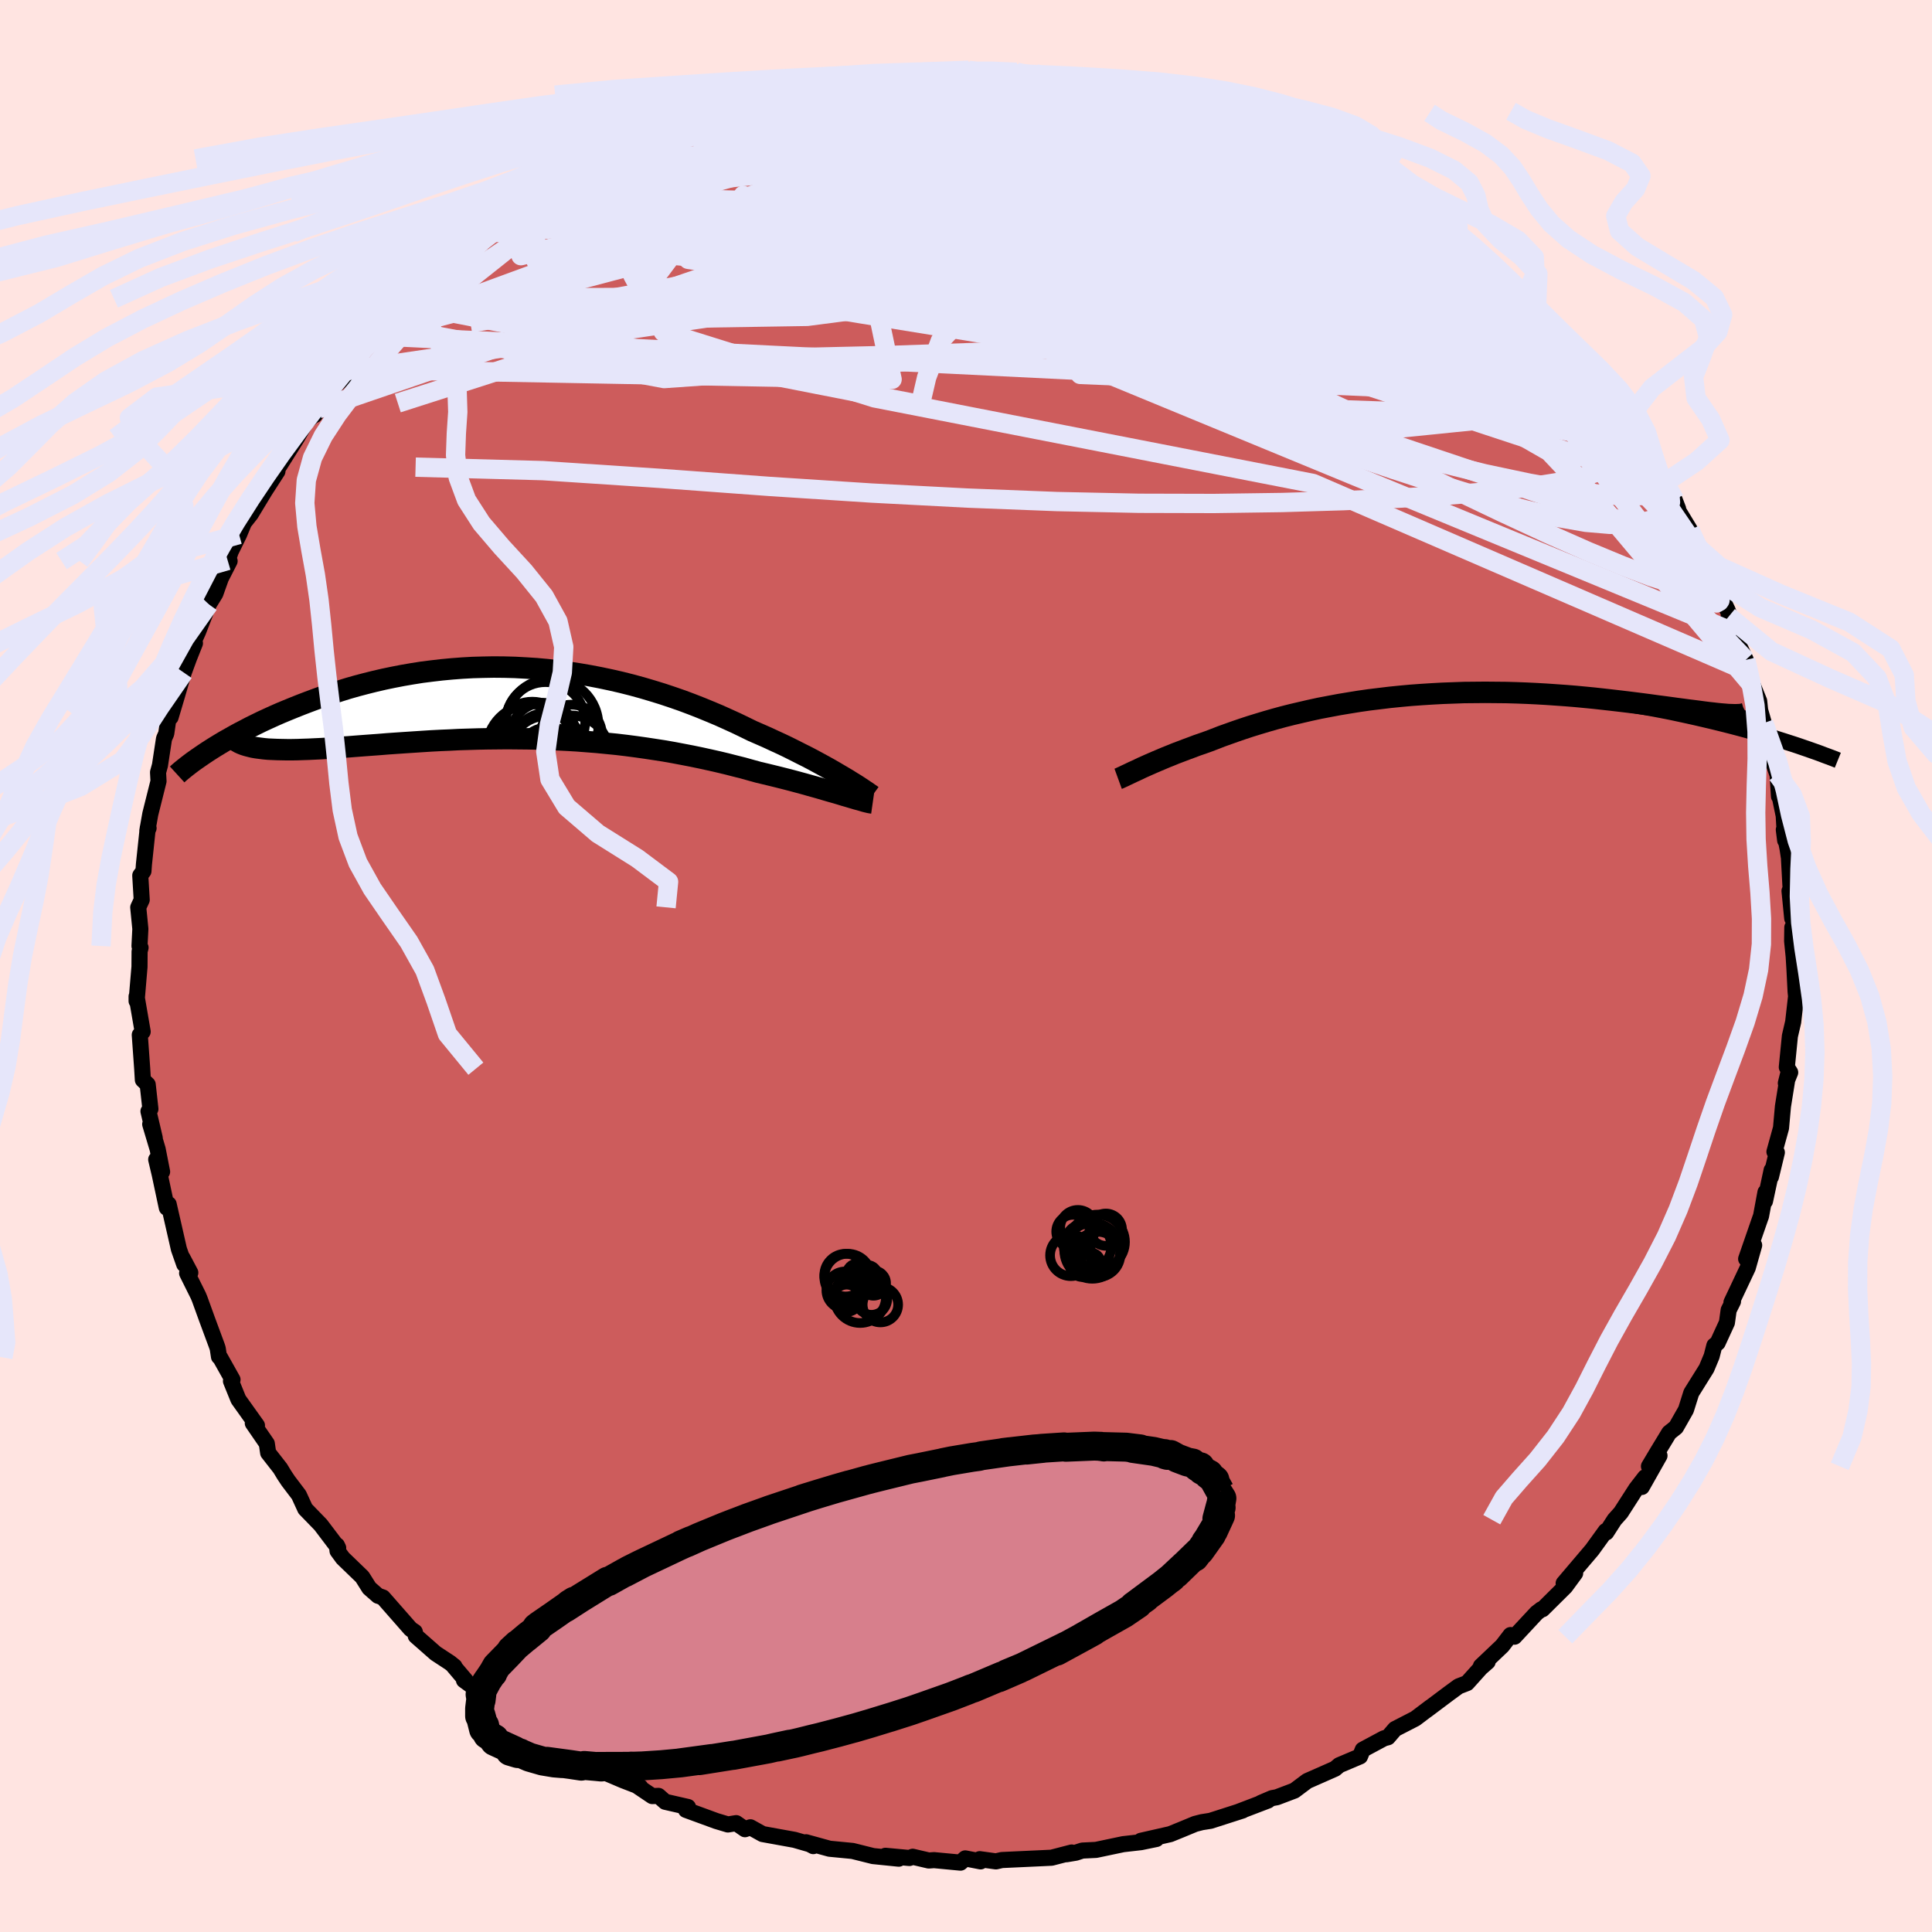 <svg viewBox="-100 -100 200 200" xmlns="http://www.w3.org/2000/svg" width="500" height="500" id="face-svg">
    <defs>
      <clipPath id="leftEyeClipPath">
        <polyline points="33.94,7.68 33.48,7.41 32.99,7.12 32.47,6.82 31.93,6.52 31.36,6.21 30.77,5.89 30.16,5.57 29.52,5.25 28.87,4.92 28.19,4.58 27.5,4.25 26.78,3.92 26.05,3.58 25.3,3.25 24.54,2.92 23.7,2.51 22.83,2.09 21.95,1.69 21.04,1.28 20.11,0.89 19.16,0.5 18.19,0.12 17.2,-0.25 16.19,-0.6 15.17,-0.94 14.13,-1.26 13.08,-1.57 12.02,-1.86 10.95,-2.13 9.86,-2.38 8.77,-2.61 7.68,-2.82 6.57,-3.01 5.47,-3.18 4.36,-3.32 3.25,-3.45 2.14,-3.55 1.03,-3.62 -0.08,-3.68 -1.18,-3.71 -2.28,-3.72 -3.37,-3.7 -4.45,-3.67 -5.52,-3.61 -6.58,-3.53 -7.64,-3.43 -8.67,-3.31 -9.7,-3.18 -10.71,-3.02 -11.7,-2.85 -12.68,-2.66 -13.64,-2.46 -14.59,-2.24 -15.51,-2.01 -16.42,-1.77 -17.3,-1.52 -18.17,-1.25 -19.01,-0.98 -19.83,-0.71 -20.63,-0.42 -21.41,-0.13 -22.17,0.16 -22.9,0.45 -23.61,0.74 -24.31,1.03 -24.97,1.32 -25.63,1.62 -26.26,1.91 -26.87,2.21 -27.46,2.5 -28.03,2.8 -28.59,3.09 -29.12,3.38 -29.63,3.67 -30.13,3.95 -30.6,4.23 -31.06,4.51 -31.49,4.78 -31.91,5.05 -27.51,4.5 -27.18,4.58 -26.83,4.64 -26.45,4.69 -26.05,4.74 -25.62,4.78 -25.17,4.8 -24.7,4.82 -24.21,4.83 -23.69,4.84 -23.15,4.84 -22.59,4.83 -22.01,4.81 -21.4,4.79 -20.78,4.76 -20.13,4.73 -19.46,4.69 -18.76,4.64 -18.04,4.59 -17.3,4.54 -16.54,4.48 -15.75,4.42 -14.94,4.36 -14.12,4.3 -13.27,4.23 -12.4,4.17 -11.52,4.11 -10.61,4.05 -9.7,3.99 -8.76,3.93 -7.81,3.88 -6.85,3.84 -5.88,3.79 -4.9,3.76 -3.9,3.73 -2.9,3.71 -1.89,3.7 -0.87,3.69 0.15,3.7 1.18,3.71 2.21,3.73 3.24,3.76 4.28,3.81 5.31,3.86 6.34,3.92 7.37,4 8.4,4.08 9.42,4.18 10.43,4.28 11.44,4.4 12.44,4.53 13.43,4.67 14.42,4.82 15.39,4.97 16.35,5.14 17.3,5.32 18.23,5.5 19.15,5.69 20.06,5.89 20.95,6.09 21.83,6.3 22.69,6.52 23.53,6.73 24.35,6.96 25.15,7.18 25.87,7.35 26.57,7.52 27.26,7.69 27.93,7.86 28.59,8.03 29.22,8.2 29.85,8.37 30.45,8.54 31.03,8.7 31.59,8.86 32.13,9.02 32.65,9.17 33.15,9.31 33.62,9.45 34.07,9.59" />
      </clipPath>
      <clipPath id="rightEyeClipPath">
        <polyline points="-31.6,7.63 -31.24,7.46 -30.85,7.28 -30.44,7.1 -30.01,6.91 -29.55,6.71 -29.07,6.51 -28.56,6.3 -28.03,6.09 -27.47,5.88 -26.9,5.66 -26.3,5.44 -25.68,5.22 -25.04,5 -24.37,4.79 -23.69,4.57 -23,4.3 -22.27,4.03 -21.51,3.76 -20.72,3.49 -19.89,3.23 -19.04,2.97 -18.15,2.72 -17.23,2.47 -16.29,2.23 -15.32,1.99 -14.32,1.77 -13.3,1.56 -12.25,1.35 -11.19,1.16 -10.1,0.98 -9,0.81 -7.88,0.66 -6.74,0.52 -5.59,0.39 -4.44,0.28 -3.27,0.18 -2.09,0.1 -0.91,0.03 0.27,-0.02 1.46,-0.06 2.65,-0.08 3.83,-0.08 5.01,-0.07 6.19,-0.05 7.36,-0.01 8.52,0.04 9.67,0.11 10.81,0.19 11.94,0.28 13.06,0.38 14.16,0.5 15.24,0.62 16.31,0.76 17.35,0.9 18.38,1.06 19.39,1.22 20.38,1.39 21.34,1.56 22.29,1.74 23.21,1.92 24.1,2.11 24.98,2.3 25.83,2.49 26.65,2.68 27.46,2.87 28.24,3.06 29,3.25 29.74,3.44 30.46,3.63 31.16,3.82 31.84,4.01 32.49,4.2 33.13,4.39 33.75,4.57 34.34,4.76 34.91,4.94 35.47,5.12 36,5.29 36.51,5.46 29.5,2.21 29.18,2.2 28.84,2.17 28.46,2.14 28.06,2.1 27.63,2.05 27.17,2 26.69,1.94 26.17,1.87 25.63,1.8 25.06,1.73 24.47,1.65 23.85,1.57 23.2,1.48 22.53,1.39 21.83,1.3 21.11,1.2 20.35,1.1 19.57,1 18.76,0.9 17.92,0.8 17.06,0.7 16.17,0.6 15.26,0.5 14.33,0.41 13.38,0.32 12.4,0.24 11.41,0.17 10.4,0.1 9.37,0.04 8.33,-0.01 7.27,-0.05 6.2,-0.08 5.12,-0.09 4.04,-0.1 2.95,-0.09 1.85,-0.08 0.75,-0.04 -0.36,0 -1.46,0.06 -2.56,0.13 -3.66,0.21 -4.75,0.31 -5.84,0.42 -6.91,0.55 -7.98,0.68 -9.03,0.83 -10.08,1 -11.1,1.17 -12.11,1.36 -13.11,1.55 -14.08,1.76 -15.03,1.98 -15.97,2.2 -16.88,2.43 -17.76,2.67 -18.63,2.92 -19.46,3.17 -20.27,3.42 -21.06,3.68 -21.82,3.94 -22.55,4.2 -23.25,4.45 -23.92,4.71 -24.57,4.96 -25.19,5.18 -25.8,5.39 -26.38,5.61 -26.95,5.82 -27.5,6.03 -28.03,6.23 -28.54,6.44 -29.02,6.63 -29.49,6.83 -29.94,7.02 -30.36,7.2 -30.77,7.38 -31.15,7.55 -31.51,7.71 -31.84,7.87" />
      </clipPath>
      <filter id="fuzzy">
        <feTurbulence id="turbulence" baseFrequency="0.05" numOctaves="3" type="noise" result="noise" />
        <feDisplacementMap in="SourceGraphic" in2="noise" scale="2" />
      </filter>
      <linearGradient id="rainbowGradient" x1="0%" y1="0%" x2="100%" y2="0%">
        <stop offset="0%" style="stop-color: [object Object]; stop-opacity: 1" />
        <stop offset="50%" style="stop-color: [object Object]; stop-opacity: 1" />
        <stop offset="100%" style="stop-color: [object Object]; stop-opacity: 1" />
      </linearGradient>
    </defs>
    <rect x="-100" y="-100" width="100%" height="100%" fill="rgb(255, 228, 225)" />
    <polyline id="faceContour" points="85.68,-1 85.76,0.29 85.88,2.65 85.93,3.14 85.63,5.79 85.29,7.25 84.97,10.47 85.32,11.02 84.87,12.13 85.11,11.16 84.57,14.53 84.37,16.77 83.69,19.23 83.94,19.3 83.33,21.82 83.4,21.13 82.71,24.35 82.76,23.42 82.3,25.9 82.23,26.08 80.76,30.32 81.59,28.91 80.93,31.24 79.24,34.82 79.4,34.72 78.95,35.62 78.77,36.92 77.81,39.01 77.47,39.29 77.19,40.39 76.66,41.66 76.01,42.7 75.08,44.19 74.53,45.94 73.5,47.75 72.79,48.32 71.57,50.33 70.7,51.79 71.79,50.69 69.96,53.93 70.29,52.93 69.37,54.12 67.79,56.58 67.13,57.32 66.28,58.64 66.22,58.49 64.81,60.44 61.87,63.9 63.06,62.86 62.04,64.25 59.68,66.59 59.55,66.6 59.07,66.97 56.78,69.43 56.37,69.26 55.51,70.38 53.3,72.48 54,72.03 53.28,72.66 51.87,74.23 50.99,74.57 49.98,75.31 47.66,77.05 48.1,76.71 46.51,77.91 44.41,78.99 43.68,79.84 43.27,79.95 41.07,81.13 40.79,81.82 38.64,82.73 38.2,83.1 35.32,84.37 34,85.36 32.18,86.05 31.69,86.14 30.52,86.64 31.26,86.39 28.17,87.57 28.64,87.42 25.31,88.49 24.42,88.63 23.72,88.81 22.32,89.39 21.14,89.87 18.1,90.56 19.71,90.37 18.11,90.7 16.26,90.91 13.46,91.5 12.04,91.57 11.37,91.79 10.41,91.95 10.94,91.77 8.86,92.31 7.82,92.36 3.71,92.55 3.1,92.69 1.42,92.46 1.51,92.69 -0.08,92.38 -0.57,92.82 -3.31,92.56 -3.85,92.6 -5.52,92.21 -5.86,92.34 -8.34,92.11 -6.96,92.41 -9.62,92.14 -11.74,91.61 -14.13,91.38 -16.56,90.71 -15.81,91.11 -15.88,91 -17.75,90.46 -21.06,89.86 -22.32,89.16 -22.88,89.36 -23.79,88.73 -24.65,88.87 -25.85,88.51 -28.99,87.36 -28.78,87.06 -31.14,86.52 -31.83,85.91 -32.48,85.93 -34.74,84.41 -33.71,84.99 -35.5,84.3 -37.26,83.55 -40.26,82.06 -39.69,81.83 -40.59,81.77 -41.82,80.67 -43.86,79.49 -43.77,79.76 -45.07,78.39 -46.23,78.06 -49.03,75.76 -48.28,76.62 -51.97,73.94 -51.78,73.97 -53.05,72.47 -52.95,72.51 -53.42,72.13 -54.9,71.16 -56.96,69.35 -57.06,68.93 -57.49,68.64 -60.36,65.37 -60.87,65.19 -61.77,64.4 -62.5,63.24 -64.51,61.3 -65.06,60.55 -65.12,59.97 -64.99,60.24 -66.8,57.85 -68.4,56.2 -69.06,54.76 -70.16,53.31 -70.56,52.71 -70.99,52 -72.24,50.4 -72.38,49.44 -73.83,47.33 -73.4,47.56 -75.32,44.87 -76.09,42.97 -75.93,42.82 -77.22,40.52 -77.33,40.45 -77.46,39.6 -77.54,39.35 -78.58,36.54 -79.33,34.47 -79.47,34.13 -80.63,31.8 -80.3,31.75 -81.12,30.2 -80.93,30.88 -81.48,29.31 -82.54,24.66 -82.73,25.03 -83.46,21.6 -83.83,20.03 -83.22,21.3 -83.68,18.96 -84.45,16.38 -83.98,17.81 -84.63,15.04 -84.43,14.8 -84.71,12.27 -85.21,11.79 -85.28,10.63 -85.53,7.13 -85.23,6.8 -85.86,3.15 -85.86,3.63 -85.56,0.08 -85.55,-1.52 -85.45,-1.9 -85.56,-2.07 -85.47,-3.84 -85.69,-6.07 -85.33,-6.85 -85.48,-9.37 -85.15,-9.82 -85.1,-10.53 -84.7,-14.32 -84.62,-14.27 -84.75,-13.99 -84.44,-15.74 -83.59,-19.13 -83.64,-20.05 -83.44,-20.78 -83.02,-23.54 -82.79,-24.06 -82.46,-26.35 -82.34,-25.75 -81.66,-28.04 -80.98,-30.38 -80.44,-31.85 -79.82,-33.41 -80.37,-32.65 -79.5,-34.59 -78.39,-37.44 -77.71,-38.54 -77.14,-40.14 -76.23,-41.92 -76.43,-41.98 -76.12,-42.9 -75.25,-44.67 -74.74,-45.9 -74.03,-46.8 -72.59,-49.18 -71.28,-51.21 -72.06,-50.61 -71.71,-51.01 -71.62,-50.92 -69.27,-54.66 -68.36,-56.24 -67.09,-57.49 -67.41,-57.04 -67.05,-57.67 -65.77,-59.67 -63.41,-61.77 -64.02,-61.63 -62.46,-64 -60.7,-65.22 -60.27,-65.69 -59.72,-66.13 -59.12,-67.41 -57.67,-68.49 -56.89,-69.07 -57.08,-69.13 -54.59,-71.53 -52.62,-73.27 -51.81,-73.67 -50.66,-74.67 -50.22,-74.94 -49.21,-75.9 -47.12,-77.34 -46.33,-78.17 -45.15,-78.96 -44.75,-79.14 -44.67,-79.49 -41.7,-81.12 -41,-81.25 -39.96,-81.91 -39.1,-82.53 -37.46,-83.55 -37.15,-83.68 -33.7,-85.29 -35.93,-84.52 -33.61,-85.33 -30.92,-86.13 -28.85,-87.12 -29.73,-86.81 -26.93,-87.7 -27.48,-87.69 -27.28,-88.02 -23.33,-89.17 -21.18,-89.74 -19.96,-89.9 -20.26,-90.15 -19.78,-90.45 -17.11,-90.95 -17.37,-90.53 -14.25,-91.14 -12.85,-91.55 -13.81,-91.46 -10.1,-92.05 -8.3,-92.37 -10.41,-92.04 -7.47,-92.2 -5.96,-92.59 -2.98,-92.71 -3.27,-92.58 -2.53,-92.54 0.28,-92.73 0.97,-92.55 2.38,-92.69 2.52,-92.47 5.24,-92.52 5.68,-92.23 7.05,-92.45 11.22,-91.73 12.79,-91.47 13.86,-91.57 14.25,-91.48 14.99,-91.47 17.61,-90.49 17.34,-90.61 17.67,-90.79 21.02,-89.97 20,-90.21 23.09,-89.06 22.96,-89.23 26.31,-88.48 26.3,-88.32 28.16,-87.63 27.07,-88.05 31.48,-86.45 32.8,-85.85 31.68,-86.14 34.16,-84.87 35.64,-84.35 34.9,-84.41 39.35,-82.37 39.8,-82.1 39.99,-81.8 40.56,-81.54 43.62,-79.63 44.08,-79.3 46.3,-78.31 46.86,-77.53 45.95,-78.48 48.3,-76.48 49.6,-75.99 49.92,-75.4 53.19,-72.82 53.16,-72.48 54.51,-71.53 56.16,-70.21 55.8,-70.67 56.01,-70.26 59.04,-67.42 58.42,-67.76 60.48,-65.81 60.52,-65.97 60.85,-65.17 61.72,-64.47 63.58,-61.86 63.92,-61.81 64.26,-61.42 66.4,-58.92 67.17,-58.12 67.61,-56.39 69.5,-53.97 69.32,-55.03 70.12,-53.49 70.6,-52.35 70.99,-51.98 72.21,-49.95 73.36,-48.26 73.72,-47.32 73.29,-47.87 74.94,-45.14 75.59,-43.48 76.45,-42.45 76.19,-42.49 77.12,-40.41 78.82,-36.88 79.78,-34.43 78.96,-36.18 78.86,-35.69 80.72,-31.69 80.04,-33.02 81.36,-29.08 80.86,-30.51 82.11,-27.42 82.21,-26.47 82.59,-25.15 83.13,-22.3 83.99,-19.84 84.01,-19.82 84.16,-17.56 84.19,-17.78 84.65,-15.55 84.8,-13 84.66,-14.11 85.05,-12.13 85.36,-10.08 85.2,-11.01 85.53,-4.93 85.25,-7.77 85.96,-2.41 85.54,-4 85.52,-2.58 85.68,-1 85.76,0.29" fill="rgb(205, 92, 92)" stroke="black" stroke-width="1.667" stroke-linejoin="round" filter="url(#fuzzy)" />
    <g transform="translate(49.71 -28.23)">
      <polyline id="rightCountour" points="-31.6,7.63 -31.24,7.46 -30.85,7.28 -30.44,7.1 -30.01,6.91 -29.55,6.71 -29.07,6.51 -28.56,6.3 -28.03,6.09 -27.47,5.88 -26.9,5.66 -26.3,5.44 -25.68,5.22 -25.04,5 -24.37,4.79 -23.69,4.57 -23,4.3 -22.27,4.03 -21.51,3.76 -20.72,3.49 -19.89,3.23 -19.04,2.97 -18.15,2.72 -17.23,2.47 -16.29,2.23 -15.32,1.99 -14.32,1.77 -13.3,1.56 -12.25,1.35 -11.19,1.16 -10.1,0.98 -9,0.81 -7.88,0.66 -6.74,0.52 -5.59,0.39 -4.44,0.28 -3.27,0.18 -2.09,0.1 -0.91,0.03 0.27,-0.02 1.46,-0.06 2.65,-0.08 3.83,-0.08 5.01,-0.07 6.19,-0.05 7.36,-0.01 8.52,0.04 9.67,0.11 10.81,0.19 11.94,0.28 13.06,0.38 14.16,0.5 15.24,0.62 16.31,0.76 17.35,0.9 18.38,1.06 19.39,1.22 20.38,1.39 21.34,1.56 22.29,1.74 23.21,1.92 24.1,2.11 24.98,2.3 25.83,2.49 26.65,2.68 27.46,2.87 28.24,3.06 29,3.25 29.74,3.44 30.46,3.63 31.16,3.82 31.84,4.01 32.49,4.2 33.13,4.39 33.75,4.57 34.34,4.76 34.91,4.94 35.47,5.12 36,5.29 36.51,5.46 29.5,2.21 29.18,2.2 28.84,2.17 28.46,2.14 28.06,2.1 27.63,2.05 27.17,2 26.69,1.94 26.17,1.87 25.63,1.8 25.06,1.73 24.47,1.65 23.85,1.57 23.2,1.48 22.53,1.39 21.83,1.3 21.11,1.2 20.35,1.1 19.57,1 18.76,0.9 17.92,0.8 17.06,0.7 16.17,0.6 15.26,0.5 14.33,0.41 13.38,0.32 12.4,0.24 11.41,0.17 10.4,0.1 9.37,0.04 8.33,-0.01 7.27,-0.05 6.2,-0.08 5.12,-0.09 4.04,-0.1 2.95,-0.09 1.85,-0.08 0.75,-0.04 -0.36,0 -1.46,0.06 -2.56,0.13 -3.66,0.21 -4.75,0.31 -5.84,0.42 -6.91,0.55 -7.98,0.68 -9.03,0.83 -10.08,1 -11.1,1.17 -12.11,1.36 -13.11,1.55 -14.08,1.76 -15.03,1.98 -15.97,2.2 -16.88,2.43 -17.76,2.67 -18.63,2.92 -19.46,3.17 -20.27,3.42 -21.06,3.68 -21.82,3.94 -22.55,4.2 -23.25,4.45 -23.92,4.71 -24.57,4.96 -25.19,5.18 -25.8,5.39 -26.38,5.61 -26.95,5.82 -27.5,6.03 -28.03,6.23 -28.54,6.44 -29.02,6.63 -29.49,6.83 -29.94,7.02 -30.36,7.2 -30.77,7.38 -31.15,7.55 -31.51,7.71 -31.84,7.87" fill="white" stroke="white" stroke-width="0" stroke-linejoin="round" filter="url(#fuzzy)" />
    </g>
    <g transform="translate(-46.62 -27.23)">
      <polyline id="leftCountour" points="33.94,7.68 33.48,7.41 32.99,7.12 32.47,6.82 31.93,6.52 31.36,6.21 30.77,5.89 30.16,5.57 29.52,5.25 28.87,4.92 28.19,4.58 27.5,4.25 26.78,3.92 26.05,3.58 25.3,3.25 24.54,2.92 23.7,2.51 22.83,2.09 21.95,1.69 21.04,1.28 20.11,0.89 19.16,0.5 18.19,0.12 17.2,-0.25 16.19,-0.6 15.17,-0.94 14.13,-1.26 13.08,-1.57 12.02,-1.86 10.95,-2.13 9.86,-2.38 8.77,-2.61 7.68,-2.82 6.57,-3.01 5.47,-3.18 4.36,-3.32 3.25,-3.45 2.14,-3.55 1.03,-3.62 -0.08,-3.68 -1.18,-3.71 -2.28,-3.72 -3.37,-3.7 -4.45,-3.67 -5.52,-3.61 -6.58,-3.53 -7.64,-3.43 -8.67,-3.31 -9.7,-3.18 -10.71,-3.02 -11.7,-2.85 -12.68,-2.66 -13.64,-2.46 -14.59,-2.24 -15.51,-2.01 -16.42,-1.77 -17.3,-1.52 -18.17,-1.25 -19.01,-0.98 -19.83,-0.71 -20.63,-0.42 -21.41,-0.13 -22.17,0.16 -22.9,0.45 -23.61,0.74 -24.31,1.03 -24.97,1.32 -25.63,1.62 -26.26,1.91 -26.87,2.21 -27.46,2.5 -28.03,2.8 -28.59,3.09 -29.12,3.38 -29.63,3.67 -30.13,3.95 -30.6,4.23 -31.06,4.51 -31.49,4.78 -31.91,5.05 -27.51,4.5 -27.18,4.58 -26.83,4.64 -26.45,4.69 -26.05,4.74 -25.62,4.78 -25.17,4.8 -24.7,4.82 -24.21,4.83 -23.69,4.84 -23.15,4.84 -22.59,4.83 -22.01,4.81 -21.4,4.79 -20.78,4.76 -20.13,4.73 -19.46,4.69 -18.76,4.64 -18.04,4.59 -17.3,4.54 -16.54,4.48 -15.75,4.42 -14.94,4.36 -14.12,4.3 -13.27,4.23 -12.4,4.17 -11.52,4.11 -10.61,4.05 -9.7,3.99 -8.76,3.93 -7.81,3.88 -6.85,3.84 -5.88,3.79 -4.9,3.76 -3.9,3.73 -2.9,3.71 -1.89,3.7 -0.87,3.69 0.15,3.7 1.18,3.71 2.21,3.73 3.24,3.76 4.28,3.81 5.31,3.86 6.34,3.92 7.37,4 8.4,4.08 9.42,4.18 10.43,4.28 11.44,4.4 12.44,4.53 13.43,4.67 14.42,4.82 15.39,4.97 16.35,5.14 17.3,5.32 18.23,5.5 19.15,5.69 20.06,5.89 20.95,6.09 21.83,6.3 22.69,6.52 23.53,6.73 24.35,6.96 25.15,7.18 25.87,7.35 26.57,7.52 27.26,7.69 27.93,7.86 28.59,8.03 29.22,8.2 29.85,8.37 30.45,8.54 31.03,8.7 31.59,8.86 32.13,9.02 32.65,9.17 33.15,9.31 33.62,9.45 34.07,9.59" fill="white" stroke="white" stroke-width="0" stroke-linejoin="round" filter="url(#fuzzy)" />
    </g>
    <g transform="translate(49.71 -28.23)">
      <polyline id="rightUpper" points="-33.86,8.76 -33.75,8.71 -33.61,8.64 -33.44,8.55 -33.25,8.46 -33.04,8.35 -32.8,8.22 -32.54,8.09 -32.25,7.95 -31.94,7.79 -31.6,7.63 -31.24,7.46 -30.85,7.28 -30.44,7.1 -30.01,6.91 -29.55,6.71 -29.07,6.51 -28.56,6.3 -28.03,6.09 -27.47,5.88 -26.9,5.66 -26.3,5.44 -25.68,5.22 -25.04,5 -24.37,4.79 -23.69,4.57 -23,4.3 -22.27,4.03 -21.51,3.76 -20.72,3.49 -19.89,3.23 -19.04,2.97 -18.15,2.72 -17.23,2.47 -16.29,2.23 -15.32,1.99 -14.32,1.77 -13.3,1.56 -12.25,1.35 -11.19,1.16 -10.1,0.98 -9,0.81 -7.88,0.66 -6.74,0.52 -5.59,0.39 -4.44,0.28 -3.27,0.18 -2.09,0.1 -0.91,0.03 0.27,-0.02 1.46,-0.06 2.65,-0.08 3.83,-0.08 5.01,-0.07 6.19,-0.05 7.36,-0.01 8.52,0.04 9.67,0.11 10.81,0.19 11.94,0.28 13.06,0.38 14.16,0.5 15.24,0.62 16.31,0.76 17.35,0.9 18.38,1.06 19.39,1.22 20.38,1.39 21.34,1.56 22.29,1.74 23.21,1.92 24.1,2.11 24.98,2.3 25.83,2.49 26.65,2.68 27.46,2.87 28.24,3.06 29,3.25 29.74,3.44 30.46,3.63 31.16,3.82 31.84,4.01 32.49,4.2 33.13,4.39 33.75,4.57 34.34,4.76 34.91,4.94 35.47,5.12 36,5.29 36.51,5.46 37,5.63 37.47,5.79 37.92,5.95 38.35,6.1 38.76,6.25 39.15,6.4 39.53,6.54 39.88,6.67 40.22,6.8 40.54,6.93" fill="none" stroke="black" stroke-width="1.667" stroke-linejoin="round" filter="url(#fuzzy)" />
      <polyline id="rightLower" points="-33.96,8.85 -33.85,8.81 -33.72,8.75 -33.57,8.68 -33.39,8.6 -33.19,8.5 -32.97,8.4 -32.72,8.28 -32.45,8.15 -32.16,8.02 -31.84,7.87 -31.51,7.71 -31.15,7.55 -30.77,7.38 -30.36,7.2 -29.94,7.02 -29.49,6.83 -29.02,6.63 -28.54,6.44 -28.03,6.23 -27.5,6.03 -26.95,5.82 -26.38,5.61 -25.8,5.39 -25.19,5.18 -24.57,4.96 -23.92,4.71 -23.25,4.45 -22.55,4.2 -21.82,3.94 -21.06,3.68 -20.27,3.42 -19.46,3.17 -18.63,2.92 -17.76,2.67 -16.88,2.43 -15.97,2.2 -15.03,1.98 -14.08,1.76 -13.11,1.55 -12.11,1.36 -11.1,1.17 -10.08,1 -9.03,0.83 -7.98,0.68 -6.91,0.55 -5.84,0.42 -4.75,0.31 -3.66,0.21 -2.56,0.13 -1.46,0.06 -0.36,0 0.75,-0.04 1.85,-0.08 2.95,-0.09 4.04,-0.1 5.12,-0.09 6.2,-0.08 7.27,-0.05 8.33,-0.01 9.37,0.04 10.4,0.1 11.41,0.17 12.4,0.24 13.38,0.32 14.33,0.41 15.26,0.5 16.17,0.6 17.06,0.7 17.92,0.8 18.76,0.9 19.57,1 20.35,1.1 21.11,1.2 21.83,1.3 22.53,1.39 23.2,1.48 23.85,1.57 24.47,1.65 25.06,1.73 25.63,1.8 26.17,1.87 26.69,1.94 27.17,2 27.63,2.05 28.06,2.1 28.46,2.14 28.84,2.17 29.18,2.2 29.5,2.21 29.79,2.22 30.05,2.22 30.28,2.21 30.49,2.2 30.66,2.17 30.81,2.13 30.94,2.09 31.04,2.04 31.11,1.98 31.16,1.91" fill="none" stroke="black" stroke-width="2.222" stroke-linejoin="round" filter="url(#fuzzy)" />
      <circle r="3.094" cx="-2.03" cy="-2.107" stroke="black" fill="none" stroke-width="1.0" filter="url(#fuzzy)" clip-path="url(#rightEyeClipPath)" /><circle r="4.398" cx="-0.13" cy="-1.417" stroke="black" fill="none" stroke-width="1.0" filter="url(#fuzzy)" clip-path="url(#rightEyeClipPath)" /><circle r="4.65" cx="-0.725" cy="-1.407" stroke="black" fill="none" stroke-width="1.0" filter="url(#fuzzy)" clip-path="url(#rightEyeClipPath)" /><circle r="4.574" cx="0.3" cy="2.123" stroke="black" fill="none" stroke-width="1.0" filter="url(#fuzzy)" clip-path="url(#rightEyeClipPath)" /><circle r="4.192" cx="0.59" cy="-0.852" stroke="black" fill="none" stroke-width="1.0" filter="url(#fuzzy)" clip-path="url(#rightEyeClipPath)" /><circle r="3.656" cx="0.9" cy="1.673" stroke="black" fill="none" stroke-width="1.0" filter="url(#fuzzy)" clip-path="url(#rightEyeClipPath)" /><circle r="3.042" cx="-0.53" cy="-1.702" stroke="black" fill="none" stroke-width="1.0" filter="url(#fuzzy)" clip-path="url(#rightEyeClipPath)" /><circle r="4.792" cx="0.605" cy="-2.367" stroke="black" fill="none" stroke-width="1.0" filter="url(#fuzzy)" clip-path="url(#rightEyeClipPath)" /><circle r="4.634" cx="-0.51" cy="-0.092" stroke="black" fill="none" stroke-width="1.0" filter="url(#fuzzy)" clip-path="url(#rightEyeClipPath)" /><circle r="3.822" cx="-2.265" cy="0.498" stroke="black" fill="none" stroke-width="1.0" filter="url(#fuzzy)" clip-path="url(#rightEyeClipPath)" />
      </g>
    <g transform="translate(-46.62 -27.23)">
      <polyline id="leftUpper" points="36.91,9.6 36.76,9.49 36.58,9.37 36.37,9.22 36.11,9.05 35.83,8.86 35.51,8.65 35.17,8.43 34.79,8.2 34.38,7.94 33.94,7.68 33.48,7.41 32.99,7.12 32.47,6.82 31.93,6.52 31.36,6.21 30.77,5.89 30.16,5.57 29.52,5.25 28.87,4.92 28.19,4.58 27.5,4.25 26.78,3.92 26.05,3.58 25.3,3.25 24.54,2.92 23.7,2.51 22.83,2.09 21.95,1.69 21.04,1.28 20.11,0.89 19.16,0.5 18.19,0.12 17.2,-0.25 16.19,-0.6 15.17,-0.94 14.13,-1.26 13.08,-1.57 12.02,-1.86 10.95,-2.13 9.86,-2.38 8.77,-2.61 7.68,-2.82 6.57,-3.01 5.47,-3.18 4.36,-3.32 3.25,-3.45 2.14,-3.55 1.03,-3.62 -0.08,-3.68 -1.18,-3.71 -2.28,-3.72 -3.37,-3.7 -4.45,-3.67 -5.52,-3.61 -6.58,-3.53 -7.64,-3.43 -8.67,-3.31 -9.7,-3.18 -10.71,-3.02 -11.7,-2.85 -12.68,-2.66 -13.64,-2.46 -14.59,-2.24 -15.51,-2.01 -16.42,-1.77 -17.3,-1.52 -18.17,-1.25 -19.01,-0.98 -19.83,-0.71 -20.63,-0.42 -21.41,-0.13 -22.17,0.16 -22.9,0.45 -23.61,0.74 -24.31,1.03 -24.97,1.32 -25.63,1.62 -26.26,1.91 -26.87,2.21 -27.46,2.5 -28.03,2.8 -28.59,3.09 -29.12,3.38 -29.63,3.67 -30.13,3.95 -30.6,4.23 -31.06,4.51 -31.49,4.78 -31.91,5.05 -32.3,5.31 -32.68,5.57 -33.04,5.82 -33.38,6.06 -33.7,6.3 -34,6.53 -34.29,6.76 -34.56,6.98 -34.81,7.19 -35.04,7.4" fill="none" stroke="black" stroke-width="2.222" stroke-linejoin="round" filter="url(#fuzzy)" />
      <polyline id="leftLower" points="36.96,10.36 36.82,10.34 36.64,10.31 36.43,10.26 36.18,10.2 35.91,10.12 35.6,10.03 35.26,9.94 34.89,9.83 34.49,9.71 34.07,9.59 33.62,9.45 33.15,9.31 32.65,9.17 32.13,9.02 31.59,8.86 31.03,8.7 30.45,8.54 29.85,8.37 29.22,8.2 28.59,8.03 27.93,7.86 27.26,7.69 26.57,7.52 25.87,7.35 25.15,7.18 24.35,6.96 23.53,6.73 22.69,6.52 21.83,6.3 20.95,6.09 20.06,5.89 19.15,5.69 18.23,5.5 17.3,5.32 16.35,5.14 15.39,4.97 14.42,4.82 13.43,4.67 12.44,4.53 11.44,4.4 10.43,4.28 9.42,4.18 8.4,4.08 7.37,4 6.34,3.92 5.31,3.86 4.28,3.81 3.24,3.76 2.21,3.73 1.18,3.71 0.15,3.7 -0.87,3.69 -1.89,3.7 -2.9,3.71 -3.9,3.73 -4.9,3.76 -5.88,3.79 -6.85,3.84 -7.81,3.88 -8.76,3.93 -9.7,3.99 -10.61,4.05 -11.52,4.11 -12.4,4.17 -13.27,4.23 -14.12,4.3 -14.94,4.36 -15.75,4.42 -16.54,4.48 -17.3,4.54 -18.04,4.59 -18.76,4.64 -19.46,4.69 -20.13,4.73 -20.78,4.76 -21.4,4.79 -22.01,4.81 -22.59,4.83 -23.15,4.84 -23.69,4.84 -24.21,4.83 -24.7,4.82 -25.17,4.8 -25.62,4.78 -26.05,4.74 -26.45,4.69 -26.83,4.64 -27.18,4.58 -27.51,4.5 -27.82,4.42 -28.11,4.33 -28.37,4.23 -28.61,4.12 -28.82,4 -29.02,3.87 -29.19,3.73 -29.34,3.59 -29.47,3.43 -29.57,3.26" fill="none" stroke="black" stroke-width="2.222" stroke-linejoin="round" filter="url(#fuzzy)" />
      <circle r="3.458" cx="3.483" cy="5.96" stroke="black" fill="none" stroke-width="1.0" filter="url(#fuzzy)" clip-path="url(#leftEyeClipPath)" /><circle r="3.39" cx="2.858" cy="3.37" stroke="black" fill="none" stroke-width="1.0" filter="url(#fuzzy)" clip-path="url(#leftEyeClipPath)" /><circle r="3.986" cx="5.728" cy="5.275" stroke="black" fill="none" stroke-width="1.0" filter="url(#fuzzy)" clip-path="url(#leftEyeClipPath)" /><circle r="4.664" cx="1.643" cy="4.805" stroke="black" fill="none" stroke-width="1.0" filter="url(#fuzzy)" clip-path="url(#leftEyeClipPath)" /><circle r="3.892" cx="1.718" cy="3.76" stroke="black" fill="none" stroke-width="1.0" filter="url(#fuzzy)" clip-path="url(#leftEyeClipPath)" /><circle r="3.678" cx="3.263" cy="4.685" stroke="black" fill="none" stroke-width="1.0" filter="url(#fuzzy)" clip-path="url(#leftEyeClipPath)" /><circle r="3.188" cx="5.758" cy="3.365" stroke="black" fill="none" stroke-width="1.0" filter="url(#fuzzy)" clip-path="url(#leftEyeClipPath)" /><circle r="4.106" cx="3.333" cy="5.42" stroke="black" fill="none" stroke-width="1.0" filter="url(#fuzzy)" clip-path="url(#leftEyeClipPath)" /><circle r="4.104" cx="3.093" cy="1.945" stroke="black" fill="none" stroke-width="1.0" filter="url(#fuzzy)" clip-path="url(#leftEyeClipPath)" /><circle r="4.838" cx="3.733" cy="2.335" stroke="black" fill="none" stroke-width="1.0" filter="url(#fuzzy)" clip-path="url(#leftEyeClipPath)" />
    </g>
    <g id="hairs">
      <polyline points="-2.98,-92.71 -2.49,-92.48 -0.7,-92.04 1.91,-91.37 5.01,-90.46 8.48,-89.34 12.31,-88.02 16.53,-86.53 21.11,-84.87 25.98,-83.08 30.99,-81.23 35.98,-79.36 40.8,-77.49 45.51,-75.54 50.19,-73.44" fill="none" stroke="rgb(230, 230, 250)" stroke-width="2" stroke-linejoin="round" filter="url(#fuzzy)" /><polyline points="-26.93,-87.7 -26.75,-87.8 -25.13,-88.05 -22.72,-88.28 -20.06,-88.34 -17.38,-88.22 -14.63,-87.93 -11.72,-87.53 -8.58,-87.03 -5.2,-86.47 -1.63,-85.84 2.1,-85.16 5.94,-84.43 9.86,-83.64 13.84,-82.79 17.87,-81.88 21.95,-80.94 26.04,-79.98 30.11,-79.02 34.13,-78.05 38.08,-77.04 41.96,-76 45.71,-74.95 49.33,-73.95" fill="none" stroke="rgb(230, 230, 250)" stroke-width="2" stroke-linejoin="round" filter="url(#fuzzy)" /><polyline points="11.22,-91.73 12.6,-91.54 13.87,-91.34 15.22,-91.02 16.73,-90.6 18.35,-90.1 20.04,-89.57 21.75,-89.04 23.48,-88.5 25.17,-87.97 26.8,-87.47 28.28,-87.01 29.54,-86.63 30.52,-86.35 31.2,-86.18 31.59,-86.11 31.72,-86.14 31.45,-86.33 30.27,-86.84" fill="none" stroke="rgb(230, 230, 250)" stroke-width="2" stroke-linejoin="round" filter="url(#fuzzy)" /><polyline points="2.52,-92.47 4.4,-92.43 5.77,-92.29 7.09,-92.08 8.19,-91.82 8.82,-91.53 8.87,-91.23 8.36,-90.89 7.34,-90.5 5.83,-90.05 3.82,-89.55 1.29,-88.97 -1.77,-88.32 -5.38,-87.59 -9.55,-86.78 -14.34,-85.88 -19.85,-84.86 -26.13,-83.74 -33.18,-82.52" fill="none" stroke="rgb(230, 230, 250)" stroke-width="2" stroke-linejoin="round" filter="url(#fuzzy)" /><polyline points="32.8,-85.85 32.83,-85.67 33.84,-85.11 35.06,-84.48 36.31,-83.84 37.46,-83.23 38.46,-82.68 39.26,-82.21 39.86,-81.83 40.26,-81.54 40.39,-81.37 40.19,-81.36 39.65,-81.51 38.73,-81.81 37.45,-82.26 35.8,-82.86 33.76,-83.61 31.29,-84.55 28.33,-85.73 24.9,-87.16 21.18,-88.77" fill="none" stroke="rgb(230, 230, 250)" stroke-width="2" stroke-linejoin="round" filter="url(#fuzzy)" /><polyline points="53.19,-72.82 53.44,-72.38 53.76,-71.96 53.71,-71.75 53.19,-71.76 52.22,-71.95 50.77,-72.33 48.75,-72.98 46.01,-74 42.44,-75.41 37.96,-77.21 32.56,-79.4 26.25,-81.98 19.07,-85.02 10.99,-88.59" fill="none" stroke="rgb(230, 230, 250)" stroke-width="2" stroke-linejoin="round" filter="url(#fuzzy)" /><polyline points="39.35,-82.37 39.84,-82 40.73,-81.34 42.1,-80.37 43.76,-79.23 45.47,-78.06 47.09,-76.92 48.58,-75.84 49.97,-74.8 51.31,-73.78 52.61,-72.77 53.83,-71.81 54.89,-70.98 55.67,-70.37 56.1,-70.07 56.18,-70.09 55.97,-70.35 55.53,-70.73" fill="none" stroke="rgb(230, 230, 250)" stroke-width="2" stroke-linejoin="round" filter="url(#fuzzy)" /><polyline points="35.64,-84.35 35.9,-83.85 36.19,-82.96 35.44,-82.09 33.6,-81.21 30.77,-80.2 26.97,-79.03 22.07,-77.74 15.98,-76.37 8.63,-74.94 0.03,-73.43 -9.78,-71.8 -20.78,-70.02 -33.04,-68.13 -46.76,-66.16" fill="none" stroke="rgb(230, 230, 250)" stroke-width="2" stroke-linejoin="round" filter="url(#fuzzy)" /><polyline points="66.4,-58.92 67.08,-57.88 67.72,-56.74 68.22,-55.87 68.5,-55.3 68.56,-54.93 68.44,-54.69 68.12,-54.59 67.59,-54.66 66.81,-54.95 65.72,-55.5 64.33,-56.33 62.61,-57.45 60.55,-58.88 58.14,-60.62 55.34,-62.7 52.12,-65.13 48.45,-67.97 44.31,-71.26 39.69,-75.08 34.53,-79.39 28.81,-84.1" fill="none" stroke="rgb(230, 230, 250)" stroke-width="2" stroke-linejoin="round" filter="url(#fuzzy)" /><polyline points="70.99,-51.98 71.8,-50.36 71.81,-49.38 71.1,-48.9 69.79,-48.69 67.9,-48.67 65.39,-48.86 62.2,-49.29 58.32,-49.98 53.73,-50.95 48.39,-52.27 42.23,-54.01 35.19,-56.21 27.23,-58.84 18.39,-61.87 8.71,-65.28 -1.79,-69.06 -13.19,-73.24 -25.59,-77.75" fill="none" stroke="rgb(230, 230, 250)" stroke-width="2" stroke-linejoin="round" filter="url(#fuzzy)" /><polyline points="67.17,-58.12 67.76,-56.62 68.11,-55.78 67.99,-55.49 67.41,-55.55 66.41,-55.84 64.99,-56.38 63.11,-57.24 60.71,-58.48 57.74,-60.16 54.18,-62.29 50.01,-64.89 45.21,-67.98 39.73,-71.6 33.49,-75.78 26.31,-80.53 17.8,-85.97" fill="none" stroke="rgb(230, 230, 250)" stroke-width="2" stroke-linejoin="round" filter="url(#fuzzy)" /><polyline points="-23.33,-89.17 -21.52,-89.52 -20,-89.61 -18.34,-89.53 -16.29,-89.32 -13.8,-88.99 -10.95,-88.57 -7.81,-88.07 -4.48,-87.51 -0.99,-86.87 2.62,-86.16 6.34,-85.37 10.17,-84.51 14.11,-83.57 18.15,-82.59 22.23,-81.56 26.3,-80.52 30.33,-79.47 34.29,-78.41 38.2,-77.33 42.04,-76.2 45.74,-75.08 49.34,-74.01" fill="none" stroke="rgb(230, 230, 250)" stroke-width="2" stroke-linejoin="round" filter="url(#fuzzy)" /><polyline points="-10.41,-92.04 -7.69,-92.06 -4.78,-91.73 -1.63,-91 1.83,-89.92 5.71,-88.55 10.01,-86.96 14.69,-85.19 19.68,-83.26 24.93,-81.17 30.43,-78.95 36.14,-76.62 42.03,-74.23 48.06,-71.75 54.22,-69.02" fill="none" stroke="rgb(230, 230, 250)" stroke-width="2" stroke-linejoin="round" filter="url(#fuzzy)" /><polyline points="28.16,-87.63 28.69,-87.44 30.27,-86.8 31.74,-86.14 33.02,-85.52 34.24,-84.9 35.44,-84.27 36.61,-83.66 37.69,-83.09 38.62,-82.59 39.36,-82.17 39.89,-81.84 40.2,-81.62 40.26,-81.53 40.02,-81.59 39.45,-81.82 38.51,-82.21 37.24,-82.75 35.65,-83.43 33.72,-84.23 31.35,-85.22 28.42,-86.45 24.79,-88.03" fill="none" stroke="rgb(230, 230, 250)" stroke-width="2" stroke-linejoin="round" filter="url(#fuzzy)" /><polyline points="-30.92,-86.13 -29.3,-86.61 -27.37,-86.64 -24.75,-86.47 -21.35,-86.15 -17.14,-85.72 -12.23,-85.16 -6.8,-84.43 -1.03,-83.5 5.01,-82.38 11.34,-81.11 17.97,-79.72 24.89,-78.28 32.08,-76.78 39.51,-75.13 47.11,-73.26" fill="none" stroke="rgb(230, 230, 250)" stroke-width="2" stroke-linejoin="round" filter="url(#fuzzy)" /><polyline points="67.61,-56.39 68.76,-55.07 69.3,-54.48 69.62,-53.97 69.83,-53.48 69.92,-53.07 69.82,-52.83 69.49,-52.85 68.88,-53.16 67.97,-53.78 66.78,-54.71 65.27,-55.98 63.39,-57.62 61.07,-59.69 58.3,-62.22 55.07,-65.25 51.38,-68.85 47.16,-73.12 42.03,-78.2" fill="none" stroke="rgb(230, 230, 250)" stroke-width="2" stroke-linejoin="round" filter="url(#fuzzy)" /><polyline points="56.16,-70.21 55.82,-70.24 55.39,-69.62 54.42,-68.79 52.63,-68.02 49.89,-67.38 46.18,-66.82 41.5,-66.27 35.86,-65.7 29.25,-65.11 21.65,-64.55 13.03,-64.04 3.34,-63.6 -7.46,-63.22 -19.45,-62.94 -32.75,-62.75 -47.57,-62.48" fill="none" stroke="rgb(230, 230, 250)" stroke-width="2" stroke-linejoin="round" filter="url(#fuzzy)" /><polyline points="-44.67,-79.49 -42.6,-80.57 -41.38,-81.17 -40.51,-81.62 -39.86,-81.95 -39.42,-82.12 -39.24,-82.07 -39.35,-81.77 -39.77,-81.2 -40.5,-80.38 -41.58,-79.27 -43.1,-77.85 -45.2,-76.06 -47.94,-73.84 -51.35,-71.13 -55.35,-67.92 -59.93,-64.22" fill="none" stroke="rgb(230, 230, 250)" stroke-width="2" stroke-linejoin="round" filter="url(#fuzzy)" /><polyline points="-41.7,-81.12 -40.92,-81.42 -40.02,-81.93 -39.05,-82.5 -38.1,-83.05 -37.24,-83.52 -36.49,-83.86 -35.86,-84.08 -35.37,-84.18 -35.07,-84.13 -35.04,-83.91 -35.35,-83.51 -36.01,-82.9 -37.05,-82.07 -38.44,-80.97 -40.21,-79.61 -42.38,-77.97 -45.02,-76.06 -48.17,-73.88 -51.83,-71.4 -55.88,-68.61" fill="none" stroke="rgb(230, 230, 250)" stroke-width="2" stroke-linejoin="round" filter="url(#fuzzy)" /><polyline points="-3.27,-92.58 -2.08,-92.59 -0.77,-92.58 0.28,-92.52 1.1,-92.42 1.77,-92.25 2.34,-92.02 2.8,-91.73 3.08,-91.36 3.1,-90.94 2.76,-90.45 1.96,-89.91 0.69,-89.3 -1.06,-88.61 -3.26,-87.84 -5.9,-86.99 -8.95,-86.05 -12.43,-85.02 -16.32,-83.89 -20.65,-82.65 -25.49,-81.28 -30.94,-79.74 -37.04,-78.03 -43.71,-76.25" fill="none" stroke="rgb(230, 230, 250)" stroke-width="2" stroke-linejoin="round" filter="url(#fuzzy)" /><polyline points="-3.27,-92.58 -2.14,-92.57 -0.97,-92.51 -0.17,-92.36 0.29,-92.12 0.47,-91.77 0.44,-91.31 0.18,-90.72 -0.36,-90 -1.31,-89.14 -2.78,-88.15 -4.87,-87.02 -7.61,-85.74 -11.02,-84.28 -15.07,-82.61 -19.76,-80.72 -25.05,-78.63 -30.91,-76.36 -37.34,-73.93 -44.38,-71.32 -52.05,-68.5" fill="none" stroke="rgb(230, 230, 250)" stroke-width="2" stroke-linejoin="round" filter="url(#fuzzy)" /><polyline points="-30.92,-86.13 -29.33,-86.61 -27.49,-86.63 -24.99,-86.42 -21.76,-86.06 -17.77,-85.59 -13.12,-84.99 -8.01,-84.23 -2.6,-83.29 3.05,-82.16 8.97,-80.88 15.21,-79.47 21.79,-77.93 28.67,-76.27 35.74,-74.51 42.86,-72.73 49.86,-71.11" fill="none" stroke="rgb(230, 230, 250)" stroke-width="2" stroke-linejoin="round" filter="url(#fuzzy)" /><polyline points="76.45,-42.45 76.42,-41.85 76.47,-40.6 76.08,-39.6 75.03,-39.26 73.29,-39.55 70.92,-40.31 67.97,-41.43 64.42,-42.9 60.26,-44.74 55.44,-46.98 49.91,-49.62 43.65,-52.7 36.62,-56.22 28.8,-60.25 20.2,-64.86 10.86,-70.11 0.87,-76.02 -9.71,-82.58" fill="none" stroke="rgb(230, 230, 250)" stroke-width="2" stroke-linejoin="round" filter="url(#fuzzy)" /><polyline points="27.07,-88.05 30.15,-86.88 31.84,-86.13 33.1,-85.49 34.35,-84.82 35.68,-84.12 37.04,-83.4 38.35,-82.7 39.53,-82.06 40.53,-81.5 41.34,-81.03 41.93,-80.68 42.27,-80.47 42.31,-80.43 41.98,-80.58 41.27,-80.93 40.23,-81.46 38.88,-82.15 37.24,-83.02 35.16,-84.12 32.17,-85.65" fill="none" stroke="rgb(230, 230, 250)" stroke-width="2" stroke-linejoin="round" filter="url(#fuzzy)" /><polyline points="60.52,-65.97 60.89,-65.24 61.21,-64.51 61.2,-63.98 60.74,-63.76 59.78,-63.82 58.28,-64.16 56.16,-64.81 53.29,-65.87 49.57,-67.42 44.97,-69.53 39.5,-72.15 33.21,-75.27 26.14,-78.84 18.32,-82.88 9.71,-87.46" fill="none" stroke="rgb(230, 230, 250)" stroke-width="2" stroke-linejoin="round" filter="url(#fuzzy)" /><polyline points="-27.48,-87.69 -26.05,-88.2 -23.55,-88.76 -21,-89.19 -18.61,-89.47 -16.25,-89.66 -13.76,-89.78 -11.06,-89.87 -8.16,-89.94 -5.15,-90.01 -2.12,-90.08 0.87,-90.15 3.78,-90.21 6.55,-90.24 9.14,-90.26 11.54,-90.28 13.73,-90.32 15.71,-90.4 17.29,-90.5" fill="none" stroke="rgb(230, 230, 250)" stroke-width="2" stroke-linejoin="round" filter="url(#fuzzy)" /><polyline points="74.94,-45.14 75.55,-43.83 76.08,-42.77 76.61,-41.61 77.17,-40.33 77.65,-39.16 77.95,-38.31 78.05,-37.85 77.97,-37.73 77.73,-37.9 77.34,-38.36 76.78,-39.13 76.01,-40.31 74.97,-41.95 73.64,-44.1 72,-46.81 70.03,-50.05 67.77,-53.88 65.14,-58.46" fill="none" stroke="rgb(230, 230, 250)" stroke-width="2" stroke-linejoin="round" filter="url(#fuzzy)" /><polyline points="63.58,-61.86 63.98,-61.6 64.6,-60.89 65.25,-59.98 65.69,-59.15 65.85,-58.57 65.67,-58.33 65.13,-58.46 64.23,-58.91 62.97,-59.67 61.34,-60.72 59.33,-62.09 56.91,-63.83 54.03,-65.97 50.63,-68.56 46.68,-71.6 42.16,-75.1 37.16,-79.08 31.8,-83.57" fill="none" stroke="rgb(230, 230, 250)" stroke-width="2" stroke-linejoin="round" filter="url(#fuzzy)" /><polyline points="-26.93,-87.7 -26.98,-87.84 -26.06,-88.21 -24.75,-88.63 -23.68,-88.92 -23.15,-89.01 -23.18,-88.88 -23.68,-88.55 -24.59,-88.01 -25.94,-87.25 -27.82,-86.27 -30.3,-85.06 -33.43,-83.61 -37.18,-81.9 -41.67,-79.86" fill="none" stroke="rgb(230, 230, 250)" stroke-width="2" stroke-linejoin="round" filter="url(#fuzzy)" /><polyline points="69.5,-53.97 69.62,-54.16 70.04,-53.53 70.57,-52.65 71.13,-51.71 71.64,-50.84 72.02,-50.15 72.21,-49.74 72.17,-49.62 71.91,-49.82 71.41,-50.36 70.63,-51.29 69.55,-52.63 68.17,-54.42 66.49,-56.68 64.48,-59.48 61.96,-63.03" fill="none" stroke="rgb(230, 230, 250)" stroke-width="2" stroke-linejoin="round" filter="url(#fuzzy)" /><polyline points="75.59,-43.48 76.13,-42.69 76.6,-41.65 77.14,-40.32 77.6,-39.1 77.84,-38.23 77.86,-37.75 77.7,-37.58 77.38,-37.65 76.91,-37.93 76.28,-38.47 75.46,-39.29 74.42,-40.4 73.17,-41.84 71.67,-43.63 69.89,-45.83 67.8,-48.53 65.33,-51.83 62.43,-55.8 59.1,-60.44 55.33,-65.68 51.07,-71.54" fill="none" stroke="rgb(230, 230, 250)" stroke-width="2" stroke-linejoin="round" filter="url(#fuzzy)" /><polyline points="23.09,-89.06 23.76,-88.95 24.7,-88.6 25.32,-88.17 25.63,-87.68 25.66,-87.11 25.41,-86.47 24.79,-85.77 23.79,-85.02 22.37,-84.22 20.55,-83.35 18.31,-82.42 15.61,-81.43 12.4,-80.38 8.67,-79.27 4.37,-78.07 -0.51,-76.79 -5.99,-75.43 -12.09,-74.01 -18.81,-72.56 -26.12,-71.1 -33.99,-69.61 -42.39,-68.07 -51.3,-66.57" fill="none" stroke="rgb(230, 230, 250)" stroke-width="2" stroke-linejoin="round" filter="url(#fuzzy)" /><polyline points="69.5,-53.97 69.4,-54.2 69.14,-53.67 68.54,-52.93 67.51,-52.13 65.99,-51.35 63.91,-50.65 61.24,-50.05 58,-49.54 54.16,-49.1 49.74,-48.73 44.71,-48.42 39.05,-48.17 32.72,-47.98 25.68,-47.88 17.92,-47.9 9.4,-48.08 0.15,-48.44 -9.79,-48.96 -20.39,-49.65 -31.68,-50.48 -43.8,-51.28 -56.98,-51.64" fill="none" stroke="rgb(230, 230, 250)" stroke-width="2" stroke-linejoin="round" filter="url(#fuzzy)" /><polyline points="0.97,-92.55 2,-92.58 2.89,-92.5 3.77,-92.38 4.57,-92.2 5.21,-91.96 5.51,-91.67 5.24,-91.33 4.29,-90.95 2.64,-90.52 0.33,-90.04 -2.58,-89.49 -6.12,-88.88 -10.39,-88.19 -15.51,-87.38 -21.49,-86.47 -27.99,-85.61" fill="none" stroke="rgb(230, 230, 250)" stroke-width="2" stroke-linejoin="round" filter="url(#fuzzy)" /><polyline points="72.21,-49.95 72.87,-48.73 72.93,-48.01 72.69,-47.39 72.19,-46.8 71.38,-46.31 70.19,-45.95 68.62,-45.74 66.63,-45.72 64.18,-45.93 61.24,-46.44 57.77,-47.26 53.76,-48.39 49.21,-49.79 44.15,-51.44 38.58,-53.33 32.5,-55.48 25.87,-57.89 18.65,-60.55 10.78,-63.47 2.28,-66.7 -6.81,-70.29 -16.42,-74.31 -26.69,-78.7" fill="none" stroke="rgb(230, 230, 250)" stroke-width="2" stroke-linejoin="round" filter="url(#fuzzy)" /><polyline points="14.25,-91.48 15.22,-91.21 15.93,-90.79 16.22,-90.36 16.17,-89.86 15.83,-89.22 15.16,-88.43 14.11,-87.5 12.65,-86.44 10.71,-85.25 8.27,-83.94 5.3,-82.48 1.77,-80.85 -2.35,-79.03 -7.09,-77.01 -12.5,-74.78 -18.59,-72.35 -25.35,-69.73 -32.73,-66.98 -40.7,-64.16 -49.34,-61.31 -58.82,-58.27" fill="none" stroke="rgb(230, 230, 250)" stroke-width="2" stroke-linejoin="round" filter="url(#fuzzy)" /><polyline points="60.85,-65.17 61.77,-64.15 62.45,-63.17 62.77,-62.47 62.8,-61.94 62.51,-61.52 61.85,-61.28 60.74,-61.3 59.1,-61.67 56.91,-62.39 54.14,-63.45 50.84,-64.82 47.02,-66.48 42.67,-68.43 37.76,-70.7 32.24,-73.35 26.07,-76.38 19.24,-79.79 11.82,-83.59 3.69,-87.86" fill="none" stroke="rgb(230, 230, 250)" stroke-width="2" stroke-linejoin="round" filter="url(#fuzzy)" /><polyline points="0.28,-92.73 1.01,-92.61 1.69,-92.48 2.28,-92.27 2.78,-91.95 3.15,-91.53 3.31,-90.99 3.11,-90.33 2.41,-89.56 1.12,-88.67 -0.79,-87.65 -3.31,-86.48 -6.43,-85.14 -10.14,-83.6 -14.43,-81.86 -19.28,-79.92 -24.7,-77.81 -30.68,-75.53 -37.26,-73.09 -44.45,-70.51 -52.27,-67.85" fill="none" stroke="rgb(230, 230, 250)" stroke-width="2" stroke-linejoin="round" filter="url(#fuzzy)" /><polyline points="-10.41,-92.04 -7.89,-92.22 -5.63,-92.34 -3.55,-92.35 -1.58,-92.29 0.39,-92.18 2.4,-92.05 4.4,-91.91 6.36,-91.75 8.23,-91.59 10,-91.44 11.66,-91.3 13.16,-91.18 14.43,-91.08 15.37,-91.01 15.87,-90.99 15.84,-91.06 15.23,-91.27" fill="none" stroke="rgb(230, 230, 250)" stroke-width="2" stroke-linejoin="round" filter="url(#fuzzy)" /><polyline points="34.9,-84.41 37.89,-82.98 39.54,-82.04 40.91,-81.16 42.39,-80.16 43.99,-79.08 45.61,-77.98 47.14,-76.94 48.54,-75.97 49.82,-75.06 51,-74.19 52.09,-73.38 53.05,-72.65 53.82,-72.07 54.35,-71.67 54.56,-71.51 54.37,-71.66 53.72,-72.22 52.44,-73.31" fill="none" stroke="rgb(230, 230, 250)" stroke-width="2" stroke-linejoin="round" filter="url(#fuzzy)" /><polyline points="22.96,-89.23 25.36,-88.49 27.25,-87.54 29.32,-86.28 31.78,-84.69 34.59,-82.81 37.6,-80.72 40.71,-78.48 43.91,-76.1 47.22,-73.61 50.59,-71.05 53.95,-68.51 57.14,-66.14 60.03,-64.08 62.5,-62.42" fill="none" stroke="rgb(230, 230, 250)" stroke-width="2" stroke-linejoin="round" filter="url(#fuzzy)" /><polyline points="-19.78,-90.45 -17.94,-90.71 -16.52,-90.87 -15.18,-91.08 -13.97,-91.31 -12.91,-91.51 -12.03,-91.66 -11.33,-91.75 -10.84,-91.75 -10.57,-91.68 -10.56,-91.53 -10.83,-91.29 -11.43,-90.97 -12.39,-90.56 -13.77,-90.06 -15.63,-89.45 -18.02,-88.72 -20.94,-87.89 -24.34,-86.96 -28.17,-85.94 -32.58,-84.77" fill="none" stroke="rgb(230, 230, 250)" stroke-width="2" stroke-linejoin="round" filter="url(#fuzzy)" /><polyline points="64.26,-61.42 65.51,-59.66 65.61,-58.58 64.82,-57.95 63.17,-57.81 60.65,-58.14 57.27,-58.87 53.03,-59.91 47.88,-61.25 41.75,-62.89 34.56,-64.89 26.29,-67.3 16.99,-70.15 6.72,-73.46 -4.54,-77.23 -16.92,-81.51" fill="none" stroke="rgb(230, 230, 250)" stroke-width="2" stroke-linejoin="round" filter="url(#fuzzy)" /><polyline points="61.72,-64.47 62.93,-62.83 63.54,-61.96 63.94,-61.23 64.14,-60.51 64.07,-59.9 63.65,-59.52 62.83,-59.43 61.59,-59.65 59.89,-60.14 57.76,-60.88 55.17,-61.85 52.14,-63.06 48.65,-64.53 44.69,-66.29 40.24,-68.36 35.28,-70.73 29.77,-73.43 23.7,-76.48 17.05,-79.9 9.75,-83.68 1.61,-87.77" fill="none" stroke="rgb(230, 230, 250)" stroke-width="2" stroke-linejoin="round" filter="url(#fuzzy)" /><polyline points="31.48,-86.45 32.14,-86.08 32.56,-85.76 33.05,-85.4 33.45,-85.06 33.62,-84.78 33.38,-84.62 32.57,-84.62 31.07,-84.82 28.87,-85.22 25.98,-85.81 22.4,-86.62 18.06,-87.7 12.89,-89.08 6.9,-90.77" fill="none" stroke="rgb(230, 230, 250)" stroke-width="2" stroke-linejoin="round" filter="url(#fuzzy)" /><polyline points="35.64,-84.35 36.27,-83.88 37.62,-83.15 38.65,-82.57 39.32,-82.11 39.78,-81.73 40.02,-81.43 39.97,-81.25 39.52,-81.25 38.63,-81.44 37.29,-81.81 35.53,-82.34 33.32,-83.01 30.58,-83.84 27.13,-84.9 22.77,-86.26 17.44,-88 11.39,-90.07" fill="none" stroke="rgb(230, 230, 250)" stroke-width="2" stroke-linejoin="round" filter="url(#fuzzy)" /><polyline points="66.4,-58.92 67.04,-57.9 67.56,-56.82 67.84,-56.06 67.82,-55.62 67.51,-55.42 66.91,-55.37 66.05,-55.47 64.89,-55.75 63.41,-56.26 61.57,-57.03 59.35,-58.07 56.73,-59.4 53.67,-61.03 50.13,-62.95 46.02,-65.21 41.31,-67.8 35.96,-70.79 29.99,-74.23 23.45,-78.18 16.41,-82.6 8.97,-87.4" fill="none" stroke="rgb(230, 230, 250)" stroke-width="2" stroke-linejoin="round" filter="url(#fuzzy)" /><polyline points="-7.47,-92.2 -5.71,-92.45 -3.96,-92.52 -2.33,-92.5 -0.67,-92.45 1.05,-92.39 2.76,-92.31 4.42,-92.23 6,-92.14 7.48,-92.04 8.85,-91.95 10.02,-91.87 10.85,-91.8 11.11,-91.78 10.55,-91.86 9.08,-92.03 7.07,-92.25" fill="none" stroke="rgb(230, 230, 250)" stroke-width="2" stroke-linejoin="round" filter="url(#fuzzy)" /><polyline points="5.24,-92.52 6.25,-92.31 8.22,-92.03 10.5,-91.67 12.67,-91.28 14.61,-90.88 16.37,-90.47 18.04,-90.04 19.64,-89.6 21.2,-89.16 22.71,-88.74 24.16,-88.33 25.52,-87.96 26.74,-87.64 27.79,-87.37 28.63,-87.17 29.2,-87.06 29.46,-87.05 29.35,-87.15 28.89,-87.36 28.14,-87.65 27.2,-88.04" fill="none" stroke="rgb(230, 230, 250)" stroke-width="2" stroke-linejoin="round" filter="url(#fuzzy)" /><polyline points="-7.47,-92.2 -15.6,-82.48 -2.89,-69.83 11.94,-63.64 13.31,-63.26 2.74,-65.31 -10.97,-67.53 -20.7,-69.14 -24.3,-70.22 -23.45,-71.11 -20.9,-72.17 -18.36,-73.56 -15.96,-75.17 -12.94,-76.72 -8.8,-77.99 -4.02,-78.97 0.17,-79.78 2.8,-80.6 3.93,-81.42 4.39,-81.95 4.33,-81.63 2.97,-79.98 1.52,-77.81 2.97,-78.97 -20.26,-90.15" fill="none" stroke="rgb(230, 230, 250)" stroke-width="2" stroke-linejoin="round" filter="url(#fuzzy)" /><polyline points="39.35,-82.37 3.7,-73.75 7.2,-74.95 5.77,-77.48 0.04,-78.62 -4.47,-78.92 -5.73,-78.72 -3.69,-77.58 0.99,-75.2 6.78,-72.18 11.3,-69.84 12.51,-69.26 10.24,-70.52 6.72,-72.55 5.34,-73.64 8.66,-72.54 16.58,-69.47 25.67,-66.61 30.3,-67.18 26.37,-72.65 17.1,-79.31 18.07,-78.25 64.26,-61.42" fill="none" stroke="rgb(230, 230, 250)" stroke-width="2" stroke-linejoin="round" filter="url(#fuzzy)" /><polyline points="76.19,-42.49 69.44,-52.4 58.48,-58.28 40.42,-65.06 23.02,-71.62 11.71,-76.61 6.01,-79.63 3.05,-80.53 0.9,-79.35 -1.01,-76.9 -2.73,-74.86 -3.91,-74.82 -3.81,-76.97 -2.58,-80.04 -2.68,-82.7 -8.19,-84.56 -37.46,-83.55" fill="none" stroke="rgb(230, 230, 250)" stroke-width="2" stroke-linejoin="round" filter="url(#fuzzy)" /><polyline points="12.79,-91.47 30.41,-79.45 23.03,-77.3 17.8,-71.68 21.07,-64.36 28.29,-59.63 33,-59.34 32.83,-62.45 29.3,-66.8 24.55,-70.85 19.5,-74.18 14.73,-76.95 11.29,-79.09 9.36,-80.09 5.63,-79.25 -6.14,-76.36 -26.97,-74.44 -27.28,-88.02" fill="none" stroke="rgb(230, 230, 250)" stroke-width="2" stroke-linejoin="round" filter="url(#fuzzy)" /><polyline points="49.6,-75.99 23.32,-81.93 20.33,-82.98 18.57,-83.72 16.62,-83.93 14.18,-84.02 10.87,-84.34 6.68,-84.75 1.87,-85.01 -3.1,-85.01 -7.64,-84.68 -10.97,-84.01 -11.34,-83.2 -5.39,-82.82 8.67,-83.4 21.71,-85.37 7.05,-92.45" fill="none" stroke="rgb(230, 230, 250)" stroke-width="2" stroke-linejoin="round" filter="url(#fuzzy)" /><polyline points="67.61,-56.39 28.09,-78.88 23.32,-84.63 30.49,-82.62 39.93,-77.58 47.01,-72.91 49.79,-70.59 48.02,-70.77 42.05,-72.42 32.16,-74.47 19.02,-76.48 4.83,-78.57 -6.46,-80.98 -10.82,-83.57 -6.71,-85.53 4.14,-85.36 18.2,-81.92 28.74,-78.29 7.05,-92.45" fill="none" stroke="rgb(230, 230, 250)" stroke-width="2" stroke-linejoin="round" filter="url(#fuzzy)" /><polyline points="81.36,-29.08 53.06,-62.73 45.29,-72.5 37.07,-77.6 27.81,-81.72 20.98,-84.2 17.29,-84.48 14.67,-83 11.05,-80.54 6.48,-77.62 3.04,-74.33 2.91,-70.7 6.45,-67.07 11.85,-64.21 16.57,-62.78 19.6,-62.79 22.31,-63.49 27.13,-64.12 34.49,-65.04 40.81,-68.1 40.48,-74.98 32.68,-83.69 23.09,-89.06" fill="none" stroke="rgb(230, 230, 250)" stroke-width="2" stroke-linejoin="round" filter="url(#fuzzy)" /><polyline points="-33.61,-85.33 -6.85,-88.61 -1.73,-88.54 -7.56,-85.38 -19.3,-80.14 -29.64,-74.68 -32.68,-70.62 -27.04,-68.77 -15.98,-69.28 -5.25,-71.67 0.18,-74.9 -1.44,-77.66 -7.93,-78.92 -14.36,-78.41 -15.75,-76.63 -10.25,-74.23 -1.79,-71.81 0.36,-70.49 -12.57,-71.9 -37.58,-74.26 -59.72,-66.13" fill="none" stroke="rgb(230, 230, 250)" stroke-width="2" stroke-linejoin="round" filter="url(#fuzzy)" /><polyline points="-44.67,-79.49 -44.5,-72.96 -20.3,-76.55 5.43,-76.92 21.43,-73.78 24.99,-70.07 19.36,-67.82 9.64,-67.8 -0.76,-70.09 -10.55,-74.07 -18.75,-78.06 -23.07,-79.77 -20,-77.53 -7.27,-71.87 6.77,-68.4 -29.73,-86.81" fill="none" stroke="rgb(230, 230, 250)" stroke-width="2" stroke-linejoin="round" filter="url(#fuzzy)" /><polyline points="2.52,-92.47 -29.39,-81.33 -30.17,-79.44 -22.18,-79.23 -17.35,-77.72 -13.84,-74.56 -5.15,-69.96 10.87,-64.34 29.43,-58.85 42.27,-55.36 43.16,-55.75 32.13,-60.95 16.95,-70.2 10.2,-80.44 19.67,-86.2 39.8,-82.1" fill="none" stroke="rgb(230, 230, 250)" stroke-width="2" stroke-linejoin="round" filter="url(#fuzzy)" /><polyline points="-60.7,-65.22 19.34,-61.28 39.36,-63.2 32.83,-66.19 18.55,-68.33 5.24,-69.46 -5.51,-70.45 -14.39,-71.97 -21.5,-74.06 -26.32,-76.34 -28.77,-78.25 -29.85,-79.29 -31.18,-79.13 -34.03,-77.73 -38.54,-75.29 -43.24,-72.18 -44.82,-69.03 -37.89,-66.91 -16.43,-67.25 18.84,-71.85 34.9,-84.41" fill="none" stroke="rgb(230, 230, 250)" stroke-width="2" stroke-linejoin="round" filter="url(#fuzzy)" /><polyline points="53.19,-72.82 -14.05,-71 -28.75,-73.15 -24.89,-76.26 -15.46,-78.81 -5.77,-80.29 0.99,-80.81 4.06,-81.15 5.04,-82.19 5.93,-84.12 6.98,-86.38 6.46,-88.02 2.01,-88.35 -7.05,-87.08 -17.8,-84.05 -21.98,-78.85 -3.61,-70.16 69.32,-55.03" fill="none" stroke="rgb(230, 230, 250)" stroke-width="2" stroke-linejoin="round" filter="url(#fuzzy)" /><polyline points="-10.1,-92.05 8.72,-85.94 1.83,-83.78 -1.58,-80.42 2.47,-77.86 9.23,-77.68 13.5,-79.36 12.9,-81.42 8.1,-82.66 1.52,-82.71 -4.07,-81.84 -6.82,-80.68 -6.31,-79.79 -3.43,-79.51 0.23,-79.76 2.94,-80.13 3.36,-80.13 1.09,-79.61 -2.79,-78.97 -5.72,-78.94 -5.01,-80.18 -1.6,-82.7 -6.09,-85 -41,-81.25" fill="none" stroke="rgb(230, 230, 250)" stroke-width="2" stroke-linejoin="round" filter="url(#fuzzy)" /><polyline points="28.16,-87.63 5.03,-70.46 24.68,-62.55 38.11,-62.11 44.05,-63.57 48.06,-63.46 51.33,-62.04 51.82,-61.13 47.75,-61.87 39.51,-64.11 29.54,-66.97 20.86,-69.62 15.39,-71.73 13.2,-73.43 12.9,-74.81 12.87,-75.66 12.35,-75.45 11.69,-73.79 11.46,-70.96 10.41,-68.2 3.84,-67.44 -13.72,-70.31 -37.28,-75.81 -44.67,-79.49" fill="none" stroke="rgb(230, 230, 250)" stroke-width="2" stroke-linejoin="round" filter="url(#fuzzy)" /><polyline points="-44.67,-79.49 -6.4,-83.46 7.98,-83.01 3.55,-83.06 -5.43,-82.82 -10.05,-81.37 -7.98,-78.57 -1.34,-75.08 6.21,-72.05 11.91,-70.45 14.68,-70.47 14.67,-71.56 12.55,-72.79 9.26,-73.48 6.2,-73.5 4.9,-73.32 6.23,-73.78 9.71,-75.57 13.9,-78.69 17.6,-82.17 20.31,-84.75 20.6,-86.37 15.92,-88.69 17.61,-90.49" fill="none" stroke="rgb(230, 230, 250)" stroke-width="2" stroke-linejoin="round" filter="url(#fuzzy)" /><polyline points="60.52,-65.97 33.28,-81.34 16.65,-87.4 4.98,-88.47 -0.91,-86.46 2.01,-82.39 13.15,-77.5 27.33,-73.51 37.97,-72.02 40.75,-73.69 35.36,-77.76 25.31,-82.31 16.78,-84.96 16.36,-84.2 24.16,-82.23 12.79,-91.47" fill="none" stroke="rgb(230, 230, 250)" stroke-width="2" stroke-linejoin="round" filter="url(#fuzzy)" /><polyline points="-3.27,-92.58 9.52,-77.88 7.17,-67.94 4.23,-67.01 -0.26,-71.8 -4.07,-77.25 -5.82,-80.33 -5.67,-80.29 -3.64,-77.69 0.81,-73.66 7.65,-69.7 15.15,-67.35 20.44,-67.55 21.55,-69.65 18.96,-71.29 15.12,-70.06 13,-66.7 12.83,-67.99 -19.96,-89.9" fill="none" stroke="rgb(230, 230, 250)" stroke-width="2" stroke-linejoin="round" filter="url(#fuzzy)" /><polyline points="7.05,-92.45 13.34,-88.85 20.48,-82.61 26.08,-76.33 26.16,-72.38 18.22,-71.28 5.04,-71.93 -7.87,-72.86 -16.11,-73.04 -18.25,-72.11 -15.48,-70.32 -10.14,-68.38 -4.25,-67.11 1.24,-67.05 6.4,-68.17 11.56,-69.99 16.58,-71.83 20.61,-73.25 22.88,-74.09 23.97,-74.21 26.11,-73.36 30.42,-71.67 31.43,-70.21 12.99,-69.38 -57.08,-69.13" fill="none" stroke="rgb(230, 230, 250)" stroke-width="2" stroke-linejoin="round" filter="url(#fuzzy)" /><polyline points="28.16,-87.63 50.97,-69.21 57.1,-61.45 51.44,-61.85 40.12,-66.03 28.38,-70.57 18.78,-73.52 11.39,-74.7 5.35,-74.99 0.25,-75.25 -3.39,-75.72 -4.59,-76.05 -2.64,-75.76 2.23,-74.64 8.83,-72.91 15.35,-71.14 19.83,-70.16 20.57,-70.84 16.55,-73.67 8.39,-78.26 -0.61,-83.22 -4.92,-87 -0.09,-89.17 12.08,-90.2 22.96,-89.23" fill="none" stroke="rgb(230, 230, 250)" stroke-width="2" stroke-linejoin="round" filter="url(#fuzzy)" /><polyline points="-13.81,-91.46 -24.73,-83.44 -9.39,-79.96 2.19,-76.43 2.36,-74.45 -2.46,-74.73 -5.24,-76.13 -3.92,-77.11 -0.31,-77.05 2.96,-76.47 4.2,-76.23 2.99,-76.6 -0.06,-76.94 -3.33,-76.35 -4.14,-74.43 -0.07,-71.59 7.51,-68.48 11.41,-65.12 11.83,-61.24 66.4,-58.92" fill="none" stroke="rgb(230, 230, 250)" stroke-width="2" stroke-linejoin="round" filter="url(#fuzzy)" /><polyline points="-57.67,-68.49 -4.73,-58.11 -4.07,-60.94 -2.66,-64.71 -0.19,-67.32 1.22,-68.09 3.25,-66.89 6.93,-64.9 10.86,-63.9 13.21,-64.77 14.02,-66.95 15.22,-69.2 18.67,-70.76 24.13,-71.98 28.9,-73.82 29.5,-76.87 24,-80.62 13.56,-83.38 1.38,-82.7 -14.47,-75.69 -67.05,-57.67" fill="none" stroke="rgb(230, 230, 250)" stroke-width="2" stroke-linejoin="round" filter="url(#fuzzy)" /><polyline points="11.22,-91.73 34.54,-73.59 18.61,-70.6 0.78,-72.15 -6.1,-75.24 -4.91,-77.95 -1.06,-78.97 2.28,-78.12 4.02,-76.27 4.34,-74.54 4.28,-73.62 5.08,-73.55 7.07,-74 9.23,-74.68 9.98,-75.25 9.2,-75.21 9.49,-73.87 14.87,-70.92 26.84,-67.22 40.77,-65.23 47.38,-67.91 39.87,-76.15 11.22,-91.73" fill="none" stroke="rgb(230, 230, 250)" stroke-width="2" stroke-linejoin="round" filter="url(#fuzzy)" /><polyline points="56.01,-70.26 57.02,-63.79 38.49,-69.68 20.73,-77.03 13.03,-82.09 12.68,-84.82 13.31,-86.02 10.54,-86.27 3.81,-85.95 -4.11,-85.38 -8.64,-84.86 -5.81,-84.52 5.26,-84.08 21.31,-82.61 37.1,-78.44 51.39,-68.4 76.45,-42.45" fill="none" stroke="rgb(230, 230, 250)" stroke-width="2" stroke-linejoin="round" filter="url(#fuzzy)" /><polyline points="60.85,-65.17 56.34,-68.77 47.64,-72.72 35.68,-73.89 23.55,-73.21 14.86,-72 10.36,-70.96 8.68,-70.4 8.08,-70.5 7.24,-71.33 5.57,-72.66 3.82,-73.91 4.02,-74.42 8.04,-73.9 15.32,-72.79 22.15,-72.14 23.72,-72.8 16.31,-75.08 -5.89,-78.69 -49.21,-75.9" fill="none" stroke="rgb(230, 230, 250)" stroke-width="2" stroke-linejoin="round" filter="url(#fuzzy)" /><polyline points="-59.72,-66.13 -31.25,-60.81 1.58,-63.12 17.59,-67.79 22.94,-70.82 23.06,-72.26 20.24,-73.37 16.4,-74.75 13.71,-76.15 13,-77.17 12.55,-77.81 9.38,-78.22 2.45,-78.43 -5.45,-78.34 -9.27,-78.05 -6.16,-78.14 2.17,-79.43 11.47,-83.14 2.52,-92.47" fill="none" stroke="rgb(230, 230, 250)" stroke-width="2" stroke-linejoin="round" filter="url(#fuzzy)" /><polyline points="-60.27,-65.69 -21.8,-75.86 -6.14,-77.15 7.13,-78.94 13.43,-80.88 11.88,-81.75 7.09,-81.46 4.89,-80.62 8.23,-79.76 15.98,-79.07 24.51,-78.62 30.87,-78.45 34.89,-78.15 38.94,-76.58 44.77,-72.64 48.74,-67.78 37.73,-68.89 -14.25,-91.14" fill="none" stroke="rgb(230, 230, 250)" stroke-width="2" stroke-linejoin="round" filter="url(#fuzzy)" /><polyline points="66.4,-58.92 9.29,-67.12 2.59,-76.11 1.45,-82.15 3.33,-83.93 9.85,-81.84 19.36,-77.1 28.65,-71.33 35.51,-66.04 40.03,-62.14 43.82,-59.82 48.02,-59.08 51.77,-60.24 52.79,-63.62 49.93,-68.52 44.97,-72.37 40.65,-72.15 31.47,-70.47 -17.11,-90.95" fill="none" stroke="rgb(230, 230, 250)" stroke-width="2" stroke-linejoin="round" filter="url(#fuzzy)" /><polyline points="49.92,-75.4 28.48,-78.89 5.34,-78.79 -1.2,-75.91 1.7,-73.41 4.56,-73.41 3.85,-75.84 0.43,-79.01 -3.64,-81.25 -6.46,-81.86 -6.77,-81.18 -4.11,-79.93 1.17,-78.55 8.31,-77.04 16.45,-75.24 24.39,-73.23 30.54,-71.24 34.38,-68.94 39.58,-64.71 54.13,-56.94 69.5,-53.97" fill="none" stroke="rgb(230, 230, 250)" stroke-width="2" stroke-linejoin="round" filter="url(#fuzzy)" /><polyline points="72.21,-49.95 15.44,-68.67 -3.49,-69.93 -7.69,-70.63 -10.18,-72.28 -12.43,-73.66 -13.02,-74.19 -12.08,-73.97 -11.41,-73.29 -12.49,-72.44 -15.07,-71.62 -17.37,-71 -17.25,-70.72 -13.36,-70.98 -5.84,-72.05 3.61,-74.1 12.5,-76.98 18.74,-80.09 21.55,-82.67 20.86,-84.39 15.92,-85.84 5.95,-88.01 -6.32,-90.39 -20.26,-90.15" fill="none" stroke="rgb(230, 230, 250)" stroke-width="2" stroke-linejoin="round" filter="url(#fuzzy)" /><polyline points="79.78,-34.43 7.13,-64.4 -19.34,-73.72 -21.31,-78.69 -15.98,-81.99 -11.2,-83.82 -9.01,-84 -8.63,-82.69 -8.4,-80.63 -7.58,-78.94 -7.45,-78.31 -10.42,-78.37 -17.75,-77.93 -27.51,-75.78 -34.51,-71.53 -31.34,-65.65 -9.47,-58.81 35.93,-49.95 80.86,-30.51" fill="none" stroke="rgb(230, 230, 250)" stroke-width="2" stroke-linejoin="round" filter="url(#fuzzy)" /><polyline points="48.3,-76.48 -12.71,-72.52 -14.54,-75.56 -0.18,-79.61 11.03,-82.89 15.38,-84.93 14.96,-85.53 12.63,-84.76 10.05,-83.07 7.55,-81.3 4.98,-80.4 2.76,-80.78 2.13,-81.96 4.39,-82.68 10.06,-81.76 18.78,-79.21 29.24,-76.72 38.58,-76.51 43.69,-78.22 46.86,-77.53" fill="none" stroke="rgb(230, 230, 250)" stroke-width="2" stroke-linejoin="round" filter="url(#fuzzy)" /><polyline points="64.26,-61.42 65.07,-57.8 56.91,-62.83 48.71,-68.33 42.68,-71.46 37.57,-72.97 32.85,-73.62 28.3,-73.78 23.26,-74.05 17.48,-75.18 12.17,-77.44 9.38,-80.27 9.89,-82.71 11.68,-83.97 10.95,-83.73 5.75,-81.66 -0.28,-77.08 1.47,-70.14 11.45,-66.8 -19.78,-90.45" fill="none" stroke="rgb(230, 230, 250)" stroke-width="2" stroke-linejoin="round" filter="url(#fuzzy)" /><polyline points="-8.3,-92.37 21.95,-82.92 32.77,-77.55 39.29,-71.06 39.21,-65.81 33.67,-63.15 26.91,-63 22.29,-64.57 20.51,-66.86 19.95,-69.06 18.08,-70.8 13.11,-72.04 5.39,-72.74 -2.14,-72.82 -4.76,-72.32 1.9,-71.34 17.79,-70.05 33.32,-69.8 28.13,-75.41 -17.37,-90.53" fill="none" stroke="rgb(230, 230, 250)" stroke-width="2" stroke-linejoin="round" filter="url(#fuzzy)" /><polyline points="80.72,-31.69 60.37,-53.25 37.98,-66.09 25.59,-70.18 18.5,-71.29 12.52,-72.25 8.42,-72.94 8.12,-72.58 11.52,-71.2 16.27,-69.84 19.05,-69.82 17.03,-71.75 9.45,-74.75 -1.15,-76.56 -9.22,-74.68 -9.26,-68.36 -7.65,-60.73 -63.41,-61.77" fill="none" stroke="rgb(230, 230, 250)" stroke-width="2" stroke-linejoin="round" filter="url(#fuzzy)" /><polyline points="-10.1,-92.05 21.22,-65.2 26.09,-58.86 35.99,-57.69 46.86,-57.31 53.16,-56.87 51.85,-57.52 42.82,-60.43 29.09,-65.36 15.64,-70.66 7.16,-74.07 6.07,-73.94 11.73,-70.43 19.57,-66.06 22.19,-63.86 22.43,-61.32 75.59,-43.48" fill="none" stroke="rgb(230, 230, 250)" stroke-width="2" stroke-linejoin="round" filter="url(#fuzzy)" /><polyline points="63.92,-61.81 36.32,-75.72 9.17,-81.13 -2.91,-81.29 0.86,-78.69 13.87,-74.39 28.75,-69.62 40.23,-66.22 45.68,-65.61 44.63,-67.6 37.94,-70.61 27.2,-72.82 14.86,-73.46 4.77,-73.09 1.14,-72.89 4.74,-73.51 8.76,-73.92 -2.05,-70.72 -64.02,-61.63" fill="none" stroke="rgb(230, 230, 250)" stroke-width="2" stroke-linejoin="round" filter="url(#fuzzy)" /><polyline points="39.35,-82.37 -17.14,-77.33 -33.59,-77.11 -31.94,-80.46 -24.15,-83.24 -14.18,-83.66 -3.76,-81.76 4.45,-78.41 7.67,-74.73 5.42,-71.71 0.88,-69.77 -0.46,-68.53 5.77,-67.16 19.7,-64.96 37,-61.95 51.6,-58.95 59.03,-57.48 56.27,-60.24 37.59,-71.66 -7.47,-92.2" fill="none" stroke="rgb(230, 230, 250)" stroke-width="2" stroke-linejoin="round" filter="url(#fuzzy)" /><polyline points="-17.37,-90.53 -3.66,-82.61 22.25,-76.55 38,-73.64 42.8,-72.92 40,-73.57 33.29,-74.77 25.36,-75.78 17.66,-76.12 11.05,-75.64 6.09,-74.58 3.11,-73.38 2.07,-72.37 2.81,-71.59 5.21,-70.87 8.99,-70.17 13.24,-69.8 16.66,-70.25 18.56,-71.73 20.1,-73.96 23.97,-76.18 32.01,-77.15 42.72,-75.6 51.11,-72.55 46.86,-77.53" fill="none" stroke="rgb(230, 230, 250)" stroke-width="2" stroke-linejoin="round" filter="url(#fuzzy)" /><polyline points="70.99,-51.98 28.74,-75.52 16.09,-79.73 19.97,-75.35 33.35,-67.46 47.74,-60.21 57.46,-56.54 60.85,-57.29 58.91,-61.46 53.28,-67.19 45.09,-72.81 34.62,-77.21 21.96,-79.83 8.24,-80.41 -3.34,-78.89 -7.99,-75.59 -3.09,-71.76 4.71,-70.51 -4.87,-75.94 -44.67,-79.49" fill="none" stroke="rgb(230, 230, 250)" stroke-width="2" stroke-linejoin="round" filter="url(#fuzzy)" /><polyline points="23.09,-89.06 23.55,-82.68 14.67,-77.46 0.89,-77.87 -7.31,-80.15 -7.22,-81.85 -0.92,-82.53 7.9,-82.58 15.97,-82.39 21.37,-82.1 23.85,-81.67 24.32,-81.07 24.22,-80.37 24.73,-79.67 26.32,-79 28.5,-78.33 30.07,-77.57 29.68,-76.67 26.72,-75.38 22.37,-73.04 20.21,-68.62 25.34,-61.82 40.22,-55.21 55.04,-56.71 39.8,-82.1" fill="none" stroke="rgb(230, 230, 250)" stroke-width="2" stroke-linejoin="round" filter="url(#fuzzy)" /><polyline points="-8.3,-92.37 -17.22,-86.1 -10.47,-80.68 -12.02,-75.57 -18.44,-72.6 -21.15,-71.49 -17.36,-71.28 -9.8,-71.55 -2.63,-72.28 1.63,-73.22 2.68,-73.8 1.5,-73.65 -0.44,-72.97 -1.64,-72.51 -0.98,-73.02 1.32,-74.74 2.86,-77.22 -0.28,-79.46 -11.15,-80.12 -28.89,-77.86 -46.07,-73.53 -44.75,-79.14" fill="none" stroke="rgb(230, 230, 250)" stroke-width="2" stroke-linejoin="round" filter="url(#fuzzy)" /><polyline points="0.28,-92.73 -3.21,-92.6 -6.54,-92.41 -9.66,-92.15 -12.87,-91.81 -16.42,-91.39 -20.35,-90.9 -24.48,-90.34 -28.52,-89.69 -32.29,-88.96 -35.77,-88.14 -39.18,-87.24 -42.92,-86.27 -47.36,-85.26 -52.63,-84.2 -58.49,-83.09 -64.38,-81.94 -69.75,-80.74 -74.38,-79.48 -78.66,-78.13 -83.3,-76.67 -88.59,-75.07 -94.08,-73.37 -101.5,-71.53" fill="none" stroke="rgb(230, 230, 250)" stroke-width="2" stroke-linejoin="round" filter="url(#fuzzy)" /><polyline points="-2.53,-92.54 -4.47,-92.51 -7.35,-92.31 -10.3,-92 -13.39,-91.61 -16.72,-91.16 -20.3,-90.63 -24.11,-90.02 -28.07,-89.32 -32.07,-88.56 -35.94,-87.72 -39.55,-86.82 -42.91,-85.84 -46.22,-84.79 -49.81,-83.65 -53.96,-82.43 -58.82,-81.13 -64.3,-79.73 -70.12,-78.25 -75.85,-76.67 -81.09,-75 -85.6,-73.25 -89.36,-71.41 -92.65,-69.51 -95.94,-67.55 -99.79,-65.54 -104.64,-63.46 -110.62,-61.33 -117.47,-59.14 -124.56,-56.9 -131.1,-54.66 -136.43,-52.45 -140.35,-50.3 -143.59,-48.14 -148.07,-45.73 -155.19,-42.9" fill="none" stroke="rgb(230, 230, 250)" stroke-width="2" stroke-linejoin="round" filter="url(#fuzzy)" /><polyline points="-10.1,-92.05 -13.13,-91.47 -16.08,-90.89 -18.7,-90.31 -21.24,-89.65 -23.94,-88.88 -26.85,-88.02 -29.94,-87.07 -33.1,-86.07 -36.19,-85.03 -39.12,-83.94 -41.81,-82.81 -44.28,-81.62 -46.58,-80.36 -48.81,-79.03 -51.08,-77.6 -53.51,-76.07 -56.18,-74.43 -59.08,-72.69 -62.12,-70.88 -65.14,-69.04 -68.01,-67.2 -70.78,-65.33 -73.66,-63.32 -77.06,-60.93 -81.5,-57.67" fill="none" stroke="rgb(230, 230, 250)" stroke-width="2" stroke-linejoin="round" filter="url(#fuzzy)" /><polyline points="-17.37,-90.53 -20.08,-90.27 -22.83,-89.7 -25.54,-88.91 -28.18,-88 -30.84,-87.03 -33.61,-86.01 -36.47,-84.96 -39.36,-83.86 -42.19,-82.72 -44.95,-81.52 -47.7,-80.25 -50.54,-78.91 -53.51,-77.46 -56.59,-75.91 -59.69,-74.26 -62.68,-72.52 -65.48,-70.71 -68.1,-68.87 -70.65,-66.99 -73.3,-65.06 -76.18,-63.05 -79.26,-60.94 -82.37,-58.8 -85.2,-56.79 -88.06,-54.66" fill="none" stroke="rgb(230, 230, 250)" stroke-width="2" stroke-linejoin="round" filter="url(#fuzzy)" /><polyline points="-19.78,-90.45 -21.95,-89.81 -25.98,-88.96 -30.07,-88 -33.66,-87.01 -36.66,-85.99 -39.17,-84.94 -41.43,-83.84 -43.74,-82.7 -46.43,-81.5 -49.72,-80.24 -53.68,-78.89 -58.18,-77.45 -62.98,-75.9 -67.8,-74.24 -72.48,-72.5 -76.96,-70.69 -81.23,-68.85 -85.24,-66.97 -88.91,-65.05 -92.24,-63.04 -95.39,-60.93 -98.61,-58.79 -102.02,-56.79 -106.33,-54.66" fill="none" stroke="rgb(230, 230, 250)" stroke-width="2" stroke-linejoin="round" filter="url(#fuzzy)" /><polyline points="-23.33,-89.17 -26.79,-87.94 -29.61,-86.9 -32.47,-85.87 -35.39,-84.8 -38.24,-83.68 -40.93,-82.5 -43.4,-81.26 -45.67,-79.94 -47.79,-78.53 -49.82,-77.02 -51.85,-75.41 -53.96,-73.71 -56.17,-71.92 -58.5,-70.08 -60.93,-68.17 -63.45,-66.21 -66,-64.2 -68.56,-62.14 -71.06,-60.02 -73.44,-57.85 -75.62,-55.64 -77.57,-53.38 -79.3,-51.09 -80.85,-48.74 -82.31,-46.34 -83.73,-43.89 -85.2,-41.37 -86.73,-38.8 -88.31,-36.18 -89.92,-33.54 -91.52,-30.9 -93.13,-28.27 -94.76,-25.61 -96.36,-22.78 -97.83,-19.57 -99.5,-15.74" fill="none" stroke="rgb(230, 230, 250)" stroke-width="2" stroke-linejoin="round" filter="url(#fuzzy)" /><polyline points="-27.28,-88.02 -28.34,-87.54 -30.29,-86.77 -32.71,-85.83 -35.31,-84.77 -37.95,-83.6 -40.63,-82.35 -43.37,-81.01 -46.19,-79.6 -49.06,-78.1 -51.95,-76.5 -54.8,-74.81 -57.53,-73.04 -60.07,-71.18 -62.41,-69.27 -64.59,-67.31 -66.7,-65.3 -68.87,-63.23 -71.18,-61.1 -73.65,-58.92 -76.29,-56.71 -79.02,-54.49 -81.77,-52.29 -84.41,-50.14 -86.82,-47.98 -89.01,-45.75 -91.12,-43.54 -93.63,-41.92" fill="none" stroke="rgb(230, 230, 250)" stroke-width="2" stroke-linejoin="round" filter="url(#fuzzy)" /><polyline points="-27.48,-87.69 -30.76,-86.84 -34.43,-85.87 -38.14,-84.82 -41.4,-83.71 -44.17,-82.54 -46.72,-81.32 -49.42,-80.03 -52.52,-78.64 -56.06,-77.16 -59.91,-75.56 -63.8,-73.87 -67.48,-72.1 -70.77,-70.27 -73.69,-68.39 -76.43,-66.46 -79.33,-64.47 -82.7,-62.43 -86.69,-60.33 -91.17,-58.19 -95.71,-56 -99.84,-53.79 -103.36,-51.53 -106.5,-49.23 -109.83,-46.87 -113.67,-44.48 -117.75,-42.11 -121.73,-39.83 -125.84,-37.44" fill="none" stroke="rgb(230, 230, 250)" stroke-width="2" stroke-linejoin="round" filter="url(#fuzzy)" /><polyline points="-33.7,-85.29 -39.64,-83.7 -41.79,-82.26 -43.34,-80.87 -45.13,-79.43 -47.35,-77.9 -50.01,-76.27 -52.98,-74.53 -56.06,-72.7 -59.08,-70.8 -61.9,-68.85 -64.51,-66.85 -66.97,-64.8 -69.36,-62.7 -71.69,-60.56 -73.93,-58.37 -76.05,-56.16 -78.05,-53.94 -79.96,-51.71 -81.86,-49.47 -83.85,-47.2 -86,-44.88 -88.31,-42.48 -90.77,-40 -93.32,-37.43 -95.9,-34.77 -98.52,-32.04 -101.15,-29.24 -103.7,-26.42 -105.91,-23.62 -107.63,-20.85 -109.46,-17.9 -112.77,-13.99" fill="none" stroke="rgb(230, 230, 250)" stroke-width="2" stroke-linejoin="round" filter="url(#fuzzy)" /><polyline points="-37.15,-83.68 -39.27,-82.49 -41.48,-81.22 -43.55,-79.91 -45.56,-78.51 -47.62,-76.98 -49.76,-75.32 -51.95,-73.57 -54.15,-71.74 -56.31,-69.86 -58.38,-67.94 -60.36,-65.96 -62.25,-63.94 -64.06,-61.86 -65.81,-59.72 -67.52,-57.54 -69.2,-55.31 -70.86,-53.05 -72.48,-50.73 -74.06,-48.37 -75.59,-45.96 -77.06,-43.49 -78.47,-40.96 -79.8,-38.39 -81.06,-35.78 -82.24,-33.14 -83.33,-30.47 -84.32,-27.76 -85.21,-25.01 -86,-22.21 -86.7,-19.36 -87.35,-16.51 -87.96,-13.73 -88.53,-11.06 -89.01,-8.42 -89.36,-5.56 -89.54,-2.07" fill="none" stroke="rgb(230, 230, 250)" stroke-width="2" stroke-linejoin="round" filter="url(#fuzzy)" /><polyline points="-44.67,-79.49 -45.97,-78.55 -48.39,-77.06 -51.2,-75.34 -53.95,-73.52 -56.5,-71.65 -58.85,-69.75 -61.06,-67.82 -63.24,-65.85 -65.44,-63.82 -67.67,-61.73 -69.82,-59.58 -71.79,-57.39 -73.52,-55.16 -75.04,-52.89 -76.4,-50.57 -77.7,-48.2 -79.01,-45.78 -80.34,-43.31 -81.71,-40.78 -83.1,-38.21 -84.53,-35.59 -85.99,-32.95 -87.47,-30.27 -88.96,-27.56 -90.43,-24.81 -91.87,-22.02 -93.24,-19.2 -94.52,-16.39 -95.7,-13.62 -96.83,-10.91 -97.97,-8.25 -99.18,-5.59 -100.34,-2.89 -101.27,-0.08 -102.33,3.63" fill="none" stroke="rgb(230, 230, 250)" stroke-width="2" stroke-linejoin="round" filter="url(#fuzzy)" /><polyline points="-44.75,-79.14 -46.94,-77.85 -50.13,-76.27 -54.2,-74.52 -59.05,-72.65 -64.38,-70.71 -69.9,-68.75 -75.38,-66.77 -80.57,-64.75 -85.21,-62.66 -89.11,-60.52 -92.23,-58.33 -94.73,-56.12 -96.91,-53.91 -99.1,-51.72 -101.63,-49.52 -104.61,-47.29 -107.96,-45.02 -111.38,-42.66 -114.61,-40.21 -117.61,-37.66 -120.68,-35.03 -124.35,-32.31 -129.11,-29.46 -134.95,-26.51 -139.72,-24.06" fill="none" stroke="rgb(230, 230, 250)" stroke-width="2" stroke-linejoin="round" filter="url(#fuzzy)" /><polyline points="-45.15,-78.96 -57.57,-77.2 -60.75,-75.36 -61.64,-73.49 -62.01,-71.6 -63.07,-69.69 -65.31,-67.76 -68.51,-65.79 -72.05,-63.76 -75.44,-61.66 -78.62,-59.51 -81.86,-57.31 -85.5,-55.08 -89.73,-52.8 -94.46,-50.47 -99.38,-48.1 -104.06,-45.68 -108.08,-43.2 -111.15,-40.66 -113.16,-38.08 -114.24,-35.47 -114.76,-32.81 -115.24,-30.13 -116.18,-27.41 -117.89,-24.66 -120.39,-21.88 -123.44,-19.07 -126.73,-16.27 -130.09,-13.5 -133.62,-10.77 -137.54,-8.07 -141.84,-5.34 -146.04,-2.54 -149.28,0.41 -151.04,3.59 -152.18,7.03 -155.22,10.63" fill="none" stroke="rgb(230, 230, 250)" stroke-width="2" stroke-linejoin="round" filter="url(#fuzzy)" /><polyline points="-47.12,-77.34 -50.18,-75.34 -52.37,-73.51 -54.44,-71.65 -56.48,-69.77 -58.5,-67.88 -60.49,-65.97 -62.52,-63.98 -64.6,-61.93 -66.75,-59.81 -68.97,-57.65 -71.21,-55.46 -73.43,-53.24 -75.6,-50.98 -77.67,-48.67 -79.63,-46.31 -81.52,-43.9 -83.36,-41.42 -85.14,-38.87 -86.8,-36.25 -88.28,-33.58 -89.64,-30.96 -91.1,-28.48 -92.82,-26.35" fill="none" stroke="rgb(230, 230, 250)" stroke-width="2" stroke-linejoin="round" filter="url(#fuzzy)" /><polyline points="-50.22,-74.94 -51.83,-73.4 -53.85,-71.54 -55.37,-69.63 -55.84,-67.73 -55.26,-65.79 -54.17,-63.78 -53.2,-61.69 -52.68,-59.55 -52.61,-57.35 -52.76,-55.13 -52.84,-52.88 -52.57,-50.58 -51.7,-48.23 -50.15,-45.82 -48.05,-43.36 -45.74,-40.85 -43.67,-38.28 -42.24,-35.68 -41.64,-33.04 -41.79,-30.39 -42.41,-27.72 -43.12,-24.99 -43.5,-22.19 -43.07,-19.33 -41.34,-16.47 -38.12,-13.71 -34.02,-11.14 -30.79,-8.72 -31.05,-6.07" fill="none" stroke="rgb(230, 230, 250)" stroke-width="2" stroke-linejoin="round" filter="url(#fuzzy)" /><polyline points="-52.62,-73.27 -56.98,-70.32 -61.25,-68.29 -65.63,-66.38 -70.44,-64.37 -75.06,-62.23 -78.77,-60.03 -81.47,-57.78 -83.63,-55.53 -85.89,-53.29 -88.76,-51.05 -92.46,-48.78 -96.99,-46.47 -102.1,-44.1 -107.52,-41.64 -113.01,-39.11 -118.49,-36.5 -123.96,-33.82 -129.36,-31.09 -134.49,-28.34 -139.04,-25.57 -142.74,-22.82 -145.49,-20.07 -147.48,-17.35 -149.06,-14.64 -150.62,-11.93 -152.45,-9.24 -154.6,-6.55 -157,-3.86 -159.49,-1.12 -162.11,1.72 -165.23,4.73 -169.37,7.95 -174.71,11.27 -180.42,14.47 -185.15,17.17 -188.12,18.96" fill="none" stroke="rgb(230, 230, 250)" stroke-width="2" stroke-linejoin="round" filter="url(#fuzzy)" /><polyline points="-56.89,-69.07 -56.68,-67.43 -58.17,-65.65 -59.91,-63.67 -61.66,-61.53 -63.4,-59.33 -65.08,-57.11 -66.54,-54.87 -67.65,-52.61 -68.29,-50.29 -68.45,-47.93 -68.23,-45.5 -67.81,-43.02 -67.35,-40.49 -66.98,-37.91 -66.7,-35.29 -66.45,-32.65 -66.16,-29.97 -65.83,-27.27 -65.48,-24.52 -65.19,-21.74 -64.92,-18.94 -64.57,-16.15 -63.97,-13.39 -62.95,-10.68 -61.46,-7.99 -59.6,-5.28 -57.66,-2.49 -56.02,0.45 -54.86,3.62 -53.68,7.05 -50.74,10.63" fill="none" stroke="rgb(230, 230, 250)" stroke-width="2" stroke-linejoin="round" filter="url(#fuzzy)" /><polyline points="83.99,-19.84 85.54,-17.72 86.37,-15.49 86.47,-12.88 86.33,-10.03 86.27,-7.2 86.41,-4.5 86.74,-1.89 87.15,0.72 87.53,3.39 87.79,6.13 87.88,8.93 87.78,11.74 87.52,14.53 87.13,17.31 86.63,20.06 86.04,22.81 85.37,25.56 84.61,28.32 83.8,31.07 82.96,33.79 82.11,36.45 81.27,39.05 80.43,41.58 79.55,44.06 78.6,46.49 77.55,48.86 76.39,51.17 75.12,53.4 73.74,55.59 72.24,57.8 70.56,60.09 68.68,62.43 66.63,64.72 64.45,66.95 62.04,69.43" fill="none" stroke="rgb(230, 230, 250)" stroke-width="2" stroke-linejoin="round" filter="url(#fuzzy)" /><polyline points="-62.46,-64 -65.67,-61.52 -69.16,-59.13 -72.13,-56.9 -75.41,-54.71 -79.49,-52.48 -84.18,-50.18 -88.91,-47.82 -93.24,-45.4 -97.08,-42.93 -100.65,-40.39 -104.21,-37.82 -107.85,-35.2 -111.47,-32.56 -114.95,-29.9 -118.25,-27.21 -121.47,-24.48 -124.9,-21.71 -128.97,-18.9 -134.09,-16.11 -140.46,-13.37 -147.82,-10.69 -155.31,-8.04 -161.92,-5.37 -167.15,-2.64 -171.42,0.25 -175.5,3.43 -181.16,6.8" fill="none" stroke="rgb(230, 230, 250)" stroke-width="2" stroke-linejoin="round" filter="url(#fuzzy)" /><polyline points="-63.41,-61.77 -83.76,-58.9 -86.61,-56.74 -85.59,-54.58 -83.52,-52.34 -81.73,-50.03 -80.97,-47.64 -81.56,-45.19 -83.63,-42.69 -87.17,-40.13 -91.92,-37.53 -97.36,-34.89 -102.75,-32.23 -107.36,-29.54 -110.77,-26.82 -113.02,-24.06 -114.6,-21.28 -116.23,-18.49 -118.63,-15.71 -122.18,-12.94 -126.82,-10.19 -132.03,-7.43 -136.98,-4.63 -140.89,-1.78 -143.36,1.13 -144.57,4.08 -145.26,7 -146.49,9.85 -149.11,12.55 -153.24,15.13 -158.04,17.61 -162.08,20.02 -164.63,22.29 -164.83,24.66" fill="none" stroke="rgb(230, 230, 250)" stroke-width="2" stroke-linejoin="round" filter="url(#fuzzy)" /><polyline points="-75.25,-44.67 -83.95,-42.25 -87.72,-39.75 -89.3,-37.07 -89.01,-34.35 -88.1,-31.65 -87.81,-28.96 -88.78,-26.25 -91.05,-23.48 -94.16,-20.67 -97.38,-17.86 -100.02,-15.07 -101.68,-12.3 -102.31,-9.53 -102.18,-6.76 -101.74,-3.95 -101.42,-1.09 -101.53,1.79 -102.28,4.68 -103.7,7.53 -105.77,10.33 -108.36,13.06 -111.27,15.74 -114.27,18.4 -117.13,21.07 -119.68,23.79 -121.76,26.53 -123.29,29.25 -124.27,31.9 -124.84,34.43 -125.29,36.8 -125.83,39.07 -126.44,41.35 -127.19,43.94 -127.91,47.56" fill="none" stroke="rgb(230, 230, 250)" stroke-width="2" stroke-linejoin="round" filter="url(#fuzzy)" /><polyline points="82.59,-25.15 84.04,-21.08 84.81,-18.22 85.36,-15.65 86.05,-12.98 87.03,-10.19 88.28,-7.41 89.71,-4.73 91.17,-2.13 92.49,0.46 93.55,3.1 94.3,5.82 94.75,8.6 94.9,11.4 94.8,14.19 94.46,16.94 93.97,19.65 93.41,22.36 92.89,25.09 92.51,27.87 92.31,30.67 92.3,33.45 92.42,36.13 92.58,38.66 92.7,41.09 92.66,43.51 92.34,46.04 91.72,48.76 90.45,51.79" fill="none" stroke="rgb(230, 230, 250)" stroke-width="2" stroke-linejoin="round" filter="url(#fuzzy)" /><polyline points="-76.43,-41.98 -83.92,-39.79 -85.76,-37.07 -87.57,-34.3 -88.92,-31.6 -89.79,-28.94 -91.12,-26.25 -93.67,-23.49 -97.41,-20.69 -101.66,-17.87 -105.57,-15.08 -108.68,-12.33 -111.04,-9.59 -113.16,-6.84 -115.64,-4.04 -118.89,-1.2 -122.91,1.7 -127.39,4.6 -131.77,7.46 -135.55,10.25 -138.38,12.96 -140.27,15.6 -141.52,18.21 -142.72,20.85 -144.56,23.58 -147.57,26.38 -151.64,29.19 -155.66,31.9 -157.89,34.42 -158.18,36.88 -161.73,39.6" fill="none" stroke="rgb(230, 230, 250)" stroke-width="2" stroke-linejoin="round" filter="url(#fuzzy)" /><polyline points="-78.39,-37.44 -80.87,-33.92 -82.35,-31.27 -83.89,-28.7 -86.03,-26.04 -88.82,-23.25 -91.85,-20.4 -94.68,-17.55 -97.15,-14.74 -99.41,-11.97 -101.78,-9.21 -104.51,-6.43 -107.65,-3.61 -111.07,-0.75 -114.49,2.14 -117.58,5.03 -120.08,7.88 -121.81,10.67 -122.86,13.41 -123.47,16.11 -123.96,18.79 -124.58,21.48 -125.38,24.17 -126.24,26.86 -127,29.52 -127.68,32.13 -128.51,34.67 -129.82,37.15 -131.75,39.59 -134.08,42.03 -136.28,44.49 -137.84,46.97 -138.67,49.44 -138.98,51.87 -138.81,54.27 -137.69,56.71 -135.19,59.09 -132.7,60.55" fill="none" stroke="rgb(230, 230, 250)" stroke-width="2" stroke-linejoin="round" filter="url(#fuzzy)" /><polyline points="-78.39,-37.44 -81.81,-33.94 -83.01,-31.3 -85.22,-28.76 -88.33,-26.13 -91.26,-23.37 -93.35,-20.53 -94.54,-17.69 -95.15,-14.9 -95.54,-12.15 -95.95,-9.43 -96.48,-6.69 -97.08,-3.9 -97.67,-1.05 -98.15,1.84 -98.54,4.74 -98.91,7.6 -99.37,10.38 -100,13.09 -100.76,15.72 -101.53,18.34 -102.06,20.99 -102.14,23.7 -101.71,26.48 -100.95,29.25 -100.2,31.93 -99.76,34.45 -99.57,36.8 -99.41,38.97 -99.7,40.52" fill="none" stroke="rgb(230, 230, 250)" stroke-width="2" stroke-linejoin="round" filter="url(#fuzzy)" /><polyline points="-80.98,-30.38 -83.47,-26.77 -85.31,-23.93 -87.31,-21.25 -91.63,-18.59 -98.48,-15.91 -106.03,-13.23 -111.98,-10.53 -115.1,-7.82 -115.68,-5.1 -114.85,-2.33 -113.74,0.5 -112.95,3.41 -112.54,6.36 -112.35,9.33 -112.27,12.26 -112.36,15.13 -112.77,17.91 -113.56,20.63 -114.66,23.3 -115.83,25.93 -116.91,28.53 -117.89,31.09 -118.96,33.62 -120.48,36.12 -122.67,38.59 -125.48,41.02 -128.5,43.42 -131.08,45.81 -132.55,48.19 -132.54,50.57 -131.09,52.95 -128.67,55.29 -126.03,57.58 -123.94,59.78 -122.83,61.87 -122.28,63.83 -122.59,65.37" fill="none" stroke="rgb(230, 230, 250)" stroke-width="2" stroke-linejoin="round" filter="url(#fuzzy)" /><polyline points="80.72,-31.69 81.25,-29.38 81.68,-26.96 81.89,-24.25 81.9,-21.44 81.81,-18.65 81.75,-15.88 81.79,-13.12 81.96,-10.35 82.19,-7.61 82.35,-4.91 82.34,-2.26 82.05,0.4 81.48,3.08 80.66,5.81 79.67,8.58 78.62,11.38 77.58,14.17 76.62,16.93 75.7,19.68 74.77,22.43 73.73,25.19 72.52,27.96 71.1,30.73 69.56,33.48 68.01,36.16 66.57,38.75 65.27,41.27 64.02,43.76 62.66,46.25 61.04,48.72 59.18,51.09 57.29,53.2 55.69,55.05 54.43,57.32" fill="none" stroke="rgb(230, 230, 250)" stroke-width="2" stroke-linejoin="round" filter="url(#fuzzy)" /><polyline points="78.96,-36.18 83.38,-32.56 89.47,-29.75 95.54,-27.11 99.76,-24.39 101.99,-21.62 103.19,-18.86 104.45,-16.12 106.5,-13.37 109.65,-10.62 113.76,-7.89 118.31,-5.22 122.55,-2.59 125.83,0.02 127.8,2.66 128.51,5.37 128.34,8.14 127.82,10.94 127.33,13.74 127.14,16.49 127.34,19.17 128.08,21.82 129.51,24.49 131.73,27.29 134.48,30.27 137.06,33.34 138.77,36.22 139.68,39.01" fill="none" stroke="rgb(230, 230, 250)" stroke-width="2" stroke-linejoin="round" filter="url(#fuzzy)" /><polyline points="76.45,-42.45 78.08,-39.72 82.21,-37.09 87.55,-34.8 91.85,-32.44 94.32,-29.82 95.39,-26.99 95.86,-24.07 96.38,-21.2 97.34,-18.43 98.86,-15.77 100.85,-13.18 103.12,-10.59 105.48,-7.93 107.86,-5.14 110.24,-2.22 112.62,0.82 114.93,3.92 117.1,7.03 119.11,10.12 121.04,13.14 123.01,16.1 125.08,18.97 127.15,21.75 128.92,24.42 129.87,26.99 129.64,29.5 129.08,31.97 130.77,34.72" fill="none" stroke="rgb(230, 230, 250)" stroke-width="2" stroke-linejoin="round" filter="url(#fuzzy)" /><polyline points="75.59,-43.48 78.01,-41.34 84.41,-38.47 91.43,-35.61 95.74,-32.83 97.13,-30.12 97.3,-27.42 98.05,-24.7 100.4,-21.96 104.59,-19.22 110.21,-16.48 116.48,-13.73 122.49,-10.98 127.47,-8.25 131.08,-5.58 133.5,-2.96 135.24,-0.37 136.89,2.24 138.77,4.94 140.82,7.72 142.77,10.56 144.57,13.41 146.75,16.21 150.21,18.88 155.2,21.35 160.22,23.67 163.74,26.08" fill="none" stroke="rgb(230, 230, 250)" stroke-width="2" stroke-linejoin="round" filter="url(#fuzzy)" /><polyline points="73.36,-48.26 71.76,-51.07 71.08,-53.16 70.44,-55.26 69.29,-57.47 67.62,-59.67 65.67,-61.75 63.66,-63.71 61.74,-65.58 59.9,-67.4 58.11,-69.2 56.31,-70.98 54.47,-72.73 52.57,-74.44 50.61,-76.08 48.6,-77.64 46.51,-79.11 44.35,-80.51 42.09,-81.86 39.74,-83.16 37.34,-84.4 34.94,-85.56 32.59,-86.61 30.28,-87.57 27.95,-88.42 25.49,-89.21 22.81,-89.96 19.91,-90.7 17.05,-91.47" fill="none" stroke="rgb(230, 230, 250)" stroke-width="2" stroke-linejoin="round" filter="url(#fuzzy)" /><polyline points="72.21,-49.95 75.64,-52.24 78.05,-54.43 77.09,-56.59 75.58,-58.79 75.32,-60.98 76.15,-63.1 76.86,-65.09 76.36,-66.94 74.36,-68.69 71.28,-70.37 67.87,-72.02 64.8,-73.65 62.37,-75.26 60.6,-76.83 59.34,-78.36 58.36,-79.85 57.5,-81.29 56.58,-82.66 55.39,-83.95 53.76,-85.17 51.61,-86.36 49.2,-87.53 47.99,-88.32" fill="none" stroke="rgb(230, 230, 250)" stroke-width="2" stroke-linejoin="round" filter="url(#fuzzy)" /><polyline points="70.12,-53.49 69.2,-55.05 69.2,-57.48 71.01,-59.84 73.71,-61.94 76.18,-63.85 77.83,-65.65 78.33,-67.42 77.47,-69.19 75.31,-70.96 72.36,-72.72 69.5,-74.44 67.65,-76.09 67.26,-77.63 68.09,-79.08 69.32,-80.45 69.87,-81.79 68.95,-83.11 66.46,-84.4 63.18,-85.61 60.22,-86.67 57.96,-87.61 56.42,-88.48" fill="none" stroke="rgb(230, 230, 250)" stroke-width="2" stroke-linejoin="round" filter="url(#fuzzy)" /><polyline points="67.61,-56.39 66.08,-58.89 64.25,-61.31 62.42,-63.51 60.66,-65.47 58.95,-67.27 57.23,-68.95 55.44,-70.59 53.55,-72.22 51.57,-73.84 49.5,-75.44 47.36,-77 45.15,-78.52 42.86,-79.99 40.52,-81.41 38.15,-82.76 35.77,-84.04 33.35,-85.25 30.87,-86.4 28.3,-87.47 25.67,-88.45 23.01,-89.32 20.2,-90.21" fill="none" stroke="rgb(230, 230, 250)" stroke-width="2" stroke-linejoin="round" filter="url(#fuzzy)" /><polyline points="58.42,-67.76 56.79,-69.53 55.57,-71.02 54.26,-72.65 52.65,-74.33 50.65,-75.96 48.3,-77.53 45.75,-79.03 43.13,-80.48 40.51,-81.86 37.93,-83.18 35.4,-84.41 32.9,-85.56 30.42,-86.62 27.96,-87.58 25.53,-88.44 23.12,-89.2 20.74,-89.85 18.34,-90.42 15.88,-90.91 13.32,-91.33 10.61,-91.7 7.78,-91.99 4.84,-92.22 1.85,-92.35 -1.17,-92.4 -4.19,-92.36 -7.17,-92.22 -10.11,-91.99 -13.03,-91.67 -15.98,-91.27 -18.96,-90.8 -21.6,-90.35 -22.98,-89.9" fill="none" stroke="rgb(230, 230, 250)" stroke-width="2" stroke-linejoin="round" filter="url(#fuzzy)" /><polyline points="59.04,-67.42 58.13,-69.8 58.91,-71.6 58.83,-73.37 57.15,-75.12 54.38,-76.75 51.29,-78.23 48.45,-79.62 46.16,-80.95 44.44,-82.25 43.09,-83.51 41.87,-84.7 40.54,-85.8 38.96,-86.81 37.09,-87.72 34.94,-88.54 32.53,-89.29 29.88,-89.97 26.96,-90.57 23.72,-91.08 19.99,-91.51 15.63,-91.85 10.63,-92.14 5.4,-92.36 0.5,-92.5 -4.54,-92.54" fill="none" stroke="rgb(230, 230, 250)" stroke-width="2" stroke-linejoin="round" filter="url(#fuzzy)" /><polyline points="59.04,-67.42 59.13,-69.83 59.2,-71.65 57.53,-73.44 55.35,-75.19 53.79,-76.83 53.11,-78.33 52.79,-79.73 52.1,-81.08 50.54,-82.38 48.06,-83.62 44.92,-84.79 41.52,-85.87 38.14,-86.86 34.9,-87.76 31.76,-88.57 28.61,-89.3 25.36,-89.94 21.96,-90.51 18.41,-90.99 14.73,-91.39 10.96,-91.71 7.14,-91.96 3.3,-92.12 -0.57,-92.21 -4.5,-92.21 -8.51,-92.13 -12.65,-91.96 -16.95,-91.7 -21.42,-91.37 -26.07,-90.95 -30.89,-90.44 -35.86,-89.84 -41,-89.15 -46.34,-88.38 -51.91,-87.56 -58.15,-86.65 -67.11,-85.33" fill="none" stroke="rgb(230, 230, 250)" stroke-width="2" stroke-linejoin="round" filter="url(#fuzzy)" /><polyline points="56.01,-70.26 55.13,-71.03 53.37,-72.63 51.69,-74.36 50.2,-76.01 48.72,-77.57 47.03,-79.06 45.06,-80.51 42.82,-81.89 40.37,-83.2 37.79,-84.43 35.13,-85.58 32.44,-86.65 29.77,-87.61 27.16,-88.47 24.66,-89.23 22.23,-89.88 19.81,-90.44 17.3,-90.93 14.63,-91.36 11.76,-91.73 8.7,-92.04 5.5,-92.29 2.19,-92.44 -1.21,-92.5 -4.7,-92.46 -8.18,-92.34 -11.41,-92.15 -14.12,-91.9 -16.93,-91.55" fill="none" stroke="rgb(230, 230, 250)" stroke-width="2" stroke-linejoin="round" filter="url(#fuzzy)" /><polyline points="53.19,-72.82 51.02,-75.44 49.55,-77.22 48.45,-78.6 47.12,-79.87 45.37,-81.16 43.32,-82.45 41.19,-83.71 39.12,-84.89 37.1,-85.97 35.02,-86.95 32.75,-87.84 30.21,-88.64 27.35,-89.37 24.23,-90.01 20.91,-90.58 17.48,-91.07 14.01,-91.48 10.51,-91.81 7,-92.07 3.5,-92.26 0.01,-92.38 -3.48,-92.41 -7.07,-92.36 -10.88,-92.21 -14.97,-91.95 -19.1,-91.56 -21.64,-91.14" fill="none" stroke="rgb(230, 230, 250)" stroke-width="2" stroke-linejoin="round" filter="url(#fuzzy)" /><polyline points="53.19,-72.82 50.88,-75.44 48.46,-77.23 46.5,-78.61 45.09,-79.89 44.19,-81.17 43.68,-82.47 43.36,-83.72 42.9,-84.9 41.96,-85.99 40.31,-86.97 37.9,-87.85 34.88,-88.65 31.47,-89.37 27.89,-90.01 24.25,-90.58 20.54,-91.06 16.71,-91.46 12.71,-91.79 8.55,-92.04 4.29,-92.22 -0.01,-92.33 -4.34,-92.35 -8.79,-92.28 -13.49,-92.13 -18.59,-91.88 -24.17,-91.55 -30.16,-91.16 -36.41,-90.74 -42.53,-90.15" fill="none" stroke="rgb(230, 230, 250)" stroke-width="2" stroke-linejoin="round" filter="url(#fuzzy)" /><polyline points="53.19,-72.82 49.82,-75.45 47.11,-77.23 44.81,-78.61 42.48,-79.89 39.87,-81.18 36.88,-82.48 33.53,-83.73 30.02,-84.91 26.6,-85.99 23.52,-86.97 20.91,-87.85 18.75,-88.65 16.86,-89.37 15.04,-90.01 13.12,-90.58 11.03,-91.06 8.8,-91.46 6.53,-91.78 4.34,-92.03 2.35,-92.21 0.6,-92.3 -0.89,-92.32 -2.16,-92.25 -3.26,-92.09 -4.24,-91.84 -5.16,-91.51 -6.01,-91.13 -6.68,-90.7 -6.93,-90.22 -6.86,-89.74" fill="none" stroke="rgb(230, 230, 250)" stroke-width="2" stroke-linejoin="round" filter="url(#fuzzy)" /><polyline points="53.19,-72.82 50.03,-75.44 47.76,-77.22 46.07,-78.6 44.67,-79.87 43.44,-81.16 42.3,-82.45 41.14,-83.71 39.78,-84.89 38.03,-85.97 35.79,-86.95 33.11,-87.84 30.12,-88.64 27.02,-89.37 23.92,-90.01 20.85,-90.58 17.73,-91.07 14.46,-91.48 11.01,-91.81 7.42,-92.07 3.8,-92.26 0.23,-92.38 -3.28,-92.41 -6.84,-92.36 -10.64,-92.21 -14.85,-91.95 -19.4,-91.56 -22.86,-91.14" fill="none" stroke="rgb(230, 230, 250)" stroke-width="2" stroke-linejoin="round" filter="url(#fuzzy)" /><polyline points="49.92,-75.4 50.94,-76.49 49.42,-77.79 47.36,-79.22 45.45,-80.67 43.51,-82.05 41.29,-83.35 38.74,-84.57 35.99,-85.71 33.2,-86.76 30.52,-87.72 27.98,-88.57 25.57,-89.32 23.2,-89.95 20.77,-90.49 18.18,-90.97 15.35,-91.39 12.3,-91.77 9.08,-92.09 5.76,-92.35 2.36,-92.51 -1.2,-92.58 -5.08,-92.54 -9.47,-92.39 -14.7,-92.04" fill="none" stroke="rgb(230, 230, 250)" stroke-width="2" stroke-linejoin="round" filter="url(#fuzzy)" /><polyline points="45.95,-78.48 42.79,-78.88 39.19,-79.96 36.35,-81.26 33.62,-82.6 30.91,-83.89 28.42,-85.07 26.24,-86.14 24.29,-87.11 22.45,-87.97 20.62,-88.75 18.71,-89.45 16.69,-90.07 14.53,-90.61 12.24,-91.07 9.86,-91.45 7.46,-91.75 5.12,-91.97 2.89,-92.11 0.82,-92.18 -1.09,-92.15 -2.88,-92.05 -4.6,-91.85 -6.28,-91.58 -7.93,-91.21 -9.52,-90.77 -10.99,-90.24 -12.25,-89.63 -13.26,-88.94 -14.01,-88.18 -14.53,-87.35 -14.84,-86.46 -14.98,-85.5 -14.99,-84.46 -14.97,-83.32 -15.2,-82.07 -15.79,-80.73 -15.8,-79.14" fill="none" stroke="rgb(230, 230, 250)" stroke-width="2" stroke-linejoin="round" filter="url(#fuzzy)" /><polyline points="43.62,-79.63 41.57,-81.31 39.25,-82.71 36.58,-84.03 33.92,-85.23 31.43,-86.29 29.04,-87.23 26.7,-88.07 24.31,-88.84 21.86,-89.53 19.3,-90.14 16.65,-90.67 13.9,-91.12 11.08,-91.49 8.2,-91.78 5.28,-91.99 2.35,-92.13 -0.59,-92.18 -3.57,-92.15 -6.59,-92.03 -9.7,-91.83 -12.91,-91.54 -16.24,-91.17 -19.68,-90.71 -23.19,-90.18 -26.75,-89.56 -30.29,-88.86 -33.77,-88.09 -37.16,-87.26 -40.46,-86.36 -43.71,-85.38 -46.98,-84.33 -50.34,-83.18 -53.84,-81.94 -57.49,-80.62 -61.25,-79.23 -65.13,-77.73 -69.67,-75.9" fill="none" stroke="rgb(230, 230, 250)" stroke-width="2" stroke-linejoin="round" filter="url(#fuzzy)" /><polyline points="39.99,-81.8 43.37,-82.79 44.19,-84.1 41.71,-85.31 38.46,-86.36 35.39,-87.28 32.46,-88.11 29.53,-88.86 26.56,-89.55 23.57,-90.17 20.54,-90.7 17.4,-91.15 14.07,-91.52 10.54,-91.82 6.84,-92.04 3.03,-92.18 -0.83,-92.24 -4.76,-92.22 -8.79,-92.12 -13.03,-91.93 -17.56,-91.66 -22.44,-91.3 -27.67,-90.86 -33.12,-90.34 -38.65,-89.73 -44.1,-89.05 -49.45,-88.28 -54.9,-87.47 -60.73,-86.62 -66.91,-85.73 -72.99,-84.79 -79.76,-83.55" fill="none" stroke="rgb(230, 230, 250)" stroke-width="2" stroke-linejoin="round" filter="url(#fuzzy)" /><polyline points="39.35,-82.37 36.07,-84.11 33.48,-85.42 31.46,-86.46 29.76,-87.36 28.17,-88.17 26.57,-88.92 24.86,-89.61 22.88,-90.21 20.5,-90.74 17.65,-91.18 14.38,-91.54 10.78,-91.82 7.01,-92.03 3.18,-92.15 -0.67,-92.2 -4.54,-92.16 -8.48,-92.04 -12.57,-91.83 -16.83,-91.53 -21.28,-91.15 -25.87,-90.69 -30.58,-90.15 -35.36,-89.52 -40.21,-88.82 -45.12,-88.05 -50.14,-87.21 -55.29,-86.3 -60.65,-85.32 -66.24,-84.26 -72.09,-83.11 -78.23,-81.87 -84.69,-80.55 -91.44,-79.15 -98.22,-77.67 -104.38,-76.12 -108.43,-74.67" fill="none" stroke="rgb(230, 230, 250)" stroke-width="2" stroke-linejoin="round" filter="url(#fuzzy)" /><polyline points="34.16,-84.87 32.13,-86.06 30.22,-87.23 28.4,-88.2 26.23,-88.99 23.77,-89.65 21.21,-90.21 18.68,-90.69 16.13,-91.11 13.48,-91.49 10.64,-91.83 7.58,-92.09 4.32,-92.28 0.89,-92.39 -2.7,-92.39 -6.43,-92.31 -10.27,-92.14 -14.2,-91.89 -18.22,-91.55 -22.33,-91.15 -26.55,-90.68 -31.03,-90.14 -36.12,-89.51 -42.32,-88.73 -49.51,-87.78 -55.31,-86.81" fill="none" stroke="rgb(230, 230, 250)" stroke-width="2" stroke-linejoin="round" filter="url(#fuzzy)" /><polyline points="22.96,-89.23 21.22,-89.98 19.85,-90.46 17.88,-90.84 15.31,-91.22 12.4,-91.59 9.38,-91.92 6.36,-92.17 3.36,-92.33 0.36,-92.4 -2.67,-92.37 -5.75,-92.25 -8.9,-92.04 -12.09,-91.75 -15.34,-91.38 -18.64,-90.94 -21.98,-90.41 -25.36,-89.81 -28.8,-89.11 -32.38,-88.33 -36.2,-87.46 -40.33,-86.52 -44.74,-85.52 -49.26,-84.47 -53.56,-83.37 -57.44,-82.23 -61.07,-81.03 -65.15,-79.84 -69.74,-78.96" fill="none" stroke="rgb(230, 230, 250)" stroke-width="2" stroke-linejoin="round" filter="url(#fuzzy)" /><polyline points="20,-90.21 19.45,-90.57 18.49,-90.88 16.12,-91.25 12.98,-91.62 9.63,-91.95 6.32,-92.2 3.1,-92.35 -0.05,-92.39 -3.15,-92.34 -6.25,-92.2 -9.37,-91.97 -12.58,-91.65 -15.96,-91.26 -19.59,-90.78 -23.54,-90.22 -27.87,-89.57 -32.59,-88.84 -37.62,-88.03 -42.84,-87.14 -48.02,-86.18 -52.98,-85.16 -57.58,-84.08 -61.82,-82.95 -65.87,-81.75 -69.98,-80.49 -74.43,-79.16 -79.43,-77.73 -85.1,-76.2 -91.45,-74.56 -98.36,-72.83 -105.51,-71.02 -112.36,-69.16 -118.4,-67.29 -123.57,-65.4 -128.36,-63.37 -133.03,-60.96 -137.02,-57.67" fill="none" stroke="rgb(230, 230, 250)" stroke-width="2" stroke-linejoin="round" filter="url(#fuzzy)" /><polyline points="21.02,-89.97 17.99,-90.6 15.56,-91.1 13.06,-91.48 10.28,-91.77 7.34,-92.01 4.42,-92.19 1.61,-92.29 -1.08,-92.31 -3.7,-92.24 -6.3,-92.08 -8.9,-91.84 -11.5,-91.51 -14.11,-91.09 -16.72,-90.6 -19.34,-90.02 -21.96,-89.37 -24.6,-88.64 -27.24,-87.84 -29.91,-86.96 -32.6,-86.02 -35.3,-85 -38.01,-83.9 -40.71,-82.72 -43.37,-81.45 -45.97,-80.09 -48.5,-78.65 -50.95,-77.11 -53.36,-75.48 -55.76,-73.74 -58.19,-71.9 -60.65,-70 -63.11,-68.08 -65.54,-66.14 -68,-64.13 -70.67,-61.92 -73.6,-59.67" fill="none" stroke="rgb(230, 230, 250)" stroke-width="2" stroke-linejoin="round" filter="url(#fuzzy)" /><polyline points="17.61,-90.49 15.04,-91.18 12.16,-91.65 9.07,-92.03 6.01,-92.29 2.98,-92.43 -0.07,-92.47 -3.19,-92.41 -6.36,-92.27 -9.52,-92.03 -12.64,-91.72 -15.66,-91.33 -18.59,-90.86 -21.44,-90.3 -24.28,-89.67 -27.21,-88.95 -30.34,-88.14 -33.68,-87.26 -37.23,-86.31 -40.89,-85.29 -44.59,-84.23 -48.26,-83.12 -51.88,-81.95 -55.49,-80.74 -59.22,-79.45 -63.26,-78.08 -67.81,-76.59 -72.88,-74.97 -78.17,-73.21 -83.35,-71.28 -88.2,-69.07" fill="none" stroke="rgb(230, 230, 250)" stroke-width="2" stroke-linejoin="round" filter="url(#fuzzy)" /><polyline points="5.68,-92.23 3.35,-92.4 0.94,-92.48 -1.5,-92.48 -4.05,-92.4 -6.84,-92.22 -9.97,-91.96 -13.55,-91.62 -17.58,-91.2 -22.03,-90.7 -26.75,-90.13 -31.53,-89.48 -36.19,-88.75 -40.55,-87.96 -44.56,-87.1 -48.27,-86.19 -51.85,-85.2 -55.59,-84.12 -59.83,-82.97 -64.77,-81.73 -70.36,-80.41 -76.31,-79.02 -82.41,-77.57 -88.74,-76.08 -95.18,-74.63 -100.33,-73.27" fill="none" stroke="rgb(230, 230, 250)" stroke-width="2" stroke-linejoin="round" filter="url(#fuzzy)" /><polyline points="5.24,-92.52 2.62,-92.63 -0.1,-92.62 -2.94,-92.53 -5.74,-92.35 -8.4,-92.09 -10.97,-91.76 -13.49,-91.34 -16.03,-90.85 -18.61,-90.28 -21.24,-89.63 -23.9,-88.89 -26.59,-88.06 -29.29,-87.16 -31.98,-86.19 -34.63,-85.16 -37.23,-84.08 -39.79,-82.96 -42.3,-81.78 -44.77,-80.53 -47.23,-79.22 -49.68,-77.81 -52.18,-76.29 -54.75,-74.65 -57.42,-72.91 -60.15,-71.08 -62.82,-69.21 -65.34,-67.38 -67.73,-65.65 -70.29,-64" fill="none" stroke="rgb(230, 230, 250)" stroke-width="2" stroke-linejoin="round" filter="url(#fuzzy)" /><polyline points="0.97,-92.55 -1.71,-92.55 -4.13,-92.46 -6.72,-92.26 -9.42,-91.97 -12.11,-91.59 -14.77,-91.14 -17.4,-90.61 -20,-90 -22.58,-89.31 -25.12,-88.54 -27.66,-87.71 -30.23,-86.8 -32.86,-85.83 -35.59,-84.77 -38.41,-83.64 -41.3,-82.41 -44.21,-81.11 -47.09,-79.71 -49.93,-78.22 -52.7,-76.64 -55.44,-74.97 -58.16,-73.22 -60.84,-71.38 -63.48,-69.48 -66.04,-67.51 -68.51,-65.49 -70.88,-63.42 -73.14,-61.28 -75.32,-59.09 -77.44,-56.87 -79.59,-54.63 -81.85,-52.41 -84.27,-50.23 -86.72,-48.05 -88.9,-45.8 -90.52,-43.56 -91.75,-41.92" fill="none" stroke="rgb(230, 230, 250)" stroke-width="2" stroke-linejoin="round" filter="url(#fuzzy)" />
    </g>
    
        <g id="pointNose">
          <g id="rightNose"><circle r="1.014" cx="12.92" cy="30.69" stroke="black" fill="none" stroke-width="1.0" filter="url(#fuzzy)" /><circle r="1.736" cx="11.076" cy="27.494" stroke="black" fill="none" stroke-width="1.0" filter="url(#fuzzy)" /><circle r="2.152" cx="10.856" cy="29.954" stroke="black" fill="none" stroke-width="1.0" filter="url(#fuzzy)" /><circle r="2.344" cx="13.636" cy="29.858" stroke="black" fill="none" stroke-width="1.0" filter="url(#fuzzy)" /><circle r="1.672" cx="14.48" cy="27.294" stroke="black" fill="none" stroke-width="1.0" filter="url(#fuzzy)" /><circle r="2.464" cx="12.584" cy="29.006" stroke="black" fill="none" stroke-width="1.0" filter="url(#fuzzy)" /><circle r="2.894" cx="13.076" cy="29.482" stroke="black" fill="none" stroke-width="1.0" filter="url(#fuzzy)" /><circle r="2.828" cx="13.628" cy="28.562" stroke="black" fill="none" stroke-width="1.0" filter="url(#fuzzy)" /><circle r="1.832" cx="11.584" cy="27.082" stroke="black" fill="none" stroke-width="1.0" filter="url(#fuzzy)" /><circle r="1.3" cx="12.048" cy="30.898" stroke="black" fill="none" stroke-width="1.0" filter="url(#fuzzy)" /></g>
          <g id="leftNose"><circle r="1.946" cx="-12.506" cy="33.566" stroke="black" fill="none" stroke-width="1.0" filter="url(#fuzzy)" /><circle r="2.21" cx="-12.458" cy="31.998" stroke="black" fill="none" stroke-width="1.0" filter="url(#fuzzy)" /><circle r="1.146" cx="-11.21" cy="31.922" stroke="black" fill="none" stroke-width="1.0" filter="url(#fuzzy)" /><circle r="1.302" cx="-9.578" cy="32.83" stroke="black" fill="none" stroke-width="1.0" filter="url(#fuzzy)" /><circle r="1.618" cx="-9.778" cy="34.49" stroke="black" fill="none" stroke-width="1.0" filter="url(#fuzzy)" /><circle r="2.67" cx="-10.958" cy="34.286" stroke="black" fill="none" stroke-width="1.0" filter="url(#fuzzy)" /><circle r="1.836" cx="-8.862" cy="35.058" stroke="black" fill="none" stroke-width="1.0" filter="url(#fuzzy)" /><circle r="1.124" cx="-10.234" cy="32.07" stroke="black" fill="none" stroke-width="1.0" filter="url(#fuzzy)" /><circle r="1.41" cx="-12.354" cy="34.394" stroke="black" fill="none" stroke-width="1.0" filter="url(#fuzzy)" /><circle r="2.428" cx="-12.238" cy="32.214" stroke="black" fill="none" stroke-width="1.0" filter="url(#fuzzy)" /></g>
        </g>
      
    <g id="mouth">
      <polyline points="26.19,54.66 26.21,54.67 26.49,55.11 26.37,55.8 26.41,56.06 26.34,55.85 25.97,57.23 26.35,56.88 25.61,58.49 25.68,58.24 25.05,59.3 24.82,59.62 25.42,58.85 24.22,60.54 23.69,61.06 23.66,61.2 24.09,60.63 21.72,62.93 22.67,62 21.11,63.46 21.3,63.31 21.21,63.36 20.36,64.04 17.67,66.04 18.59,65.4 17.38,66.25 17.8,66.04 16.33,67.04 14.06,68.32 12.58,69.17 11.98,69.51 13.2,68.85 12.53,69.22 9.39,70.93 10.37,70.38 9.97,70.58 5.89,72.58 4.21,73.28 5.55,72.74 3.38,73.68 3.72,73.5 0.79,74.74 0.5,74.83 0.22,74.95 -1.57,75.64 -2.45,75.95 -4.46,76.66 -5.82,77.13 -7.89,77.79 -7.61,77.7 -9.96,78.42 -11.63,78.91 -10.1,78.46 -11.32,78.82 -13.22,79.34 -15.14,79.84 -15.94,80.03 -17.22,80.35 -17.73,80.47 -19.55,80.86 -18.25,80.56 -19.88,80.91 -20.43,81.04 -24.12,81.72 -24.08,81.7 -27.6,82.26 -26.31,82.04 -29.7,82.5 -27.53,82.22 -29.51,82.49 -31.54,82.68 -34.49,82.87 -34.68,82.83 -33.67,82.84 -33.6,82.81 -34.86,82.85 -38.16,82.86 -37.76,82.92 -38.26,82.87 -39.52,82.76 -39.82,82.83 -40.95,82.66 -43.39,82.33 -41.78,82.57 -42.63,82.5 -43.83,82.3 -45.18,81.91 -46.3,81.42 -46.15,81.47 -46.4,81.53 -47.2,81.29 -46.7,81.23 -48.8,80.27 -49.04,79.95 -48.8,79.99 -49.54,79.57 -49.7,79.22 -49.83,78.61 -49.94,79.01 -50.18,78.05 -50.22,77.53 -50.03,78.22 -50.31,77.4 -50.35,77.65 -50.35,76.87 -50.27,76.2 -50.12,75.38 -50.2,76.01 -50.3,75.4 -49.51,73.92 -49.89,74.5 -48.96,73.12 -48.98,73.22 -48.93,73.07 -48.6,72.49 -47.45,71.31 -46.41,70.21 -47.08,70.83 -46.89,70.65 -45.26,69.28 -45.59,69.57 -44.34,68.55 -44.44,68.47 -44.21,68.29 -42.64,67.21 -40.56,65.75 -41.05,66.06 -41.49,66.45 -39.91,65.43 -37.08,63.68 -37.01,63.72 -35.3,62.76 -33.68,61.93 -34.94,62.56 -35.34,62.81 -33.47,61.83 -32.73,61.48 -29.73,60.06 -28.46,59.48 -29.48,59.92 -28.85,59.68 -27.59,59.11 -24.99,58.04 -23.83,57.59 -24.13,57.71 -22.62,57.13 -20.58,56.4 -20.34,56.31 -16.33,54.97 -16.97,55.17 -15.29,54.65 -13.36,54.07 -12.1,53.71 -13.42,54.09 -10.26,53.21 -9.97,53.14 -9.88,53.11 -8.8,52.84 -5.74,52.09 -4.81,51.91 -2.51,51.44 -2.36,51.4 -1.48,51.22 0.67,50.86 1.34,50.77 1.59,50.7 4.53,50.28 3.87,50.36 7.03,50 8.01,49.93 6.29,50.11 7.84,49.93 10.15,49.78 10.33,49.82 13.27,49.7 13.86,49.72 14.27,49.79 13.95,49.72 13.91,49.74 16.58,49.81 18.04,49.99 17.26,49.94 19.42,50.25 20.26,50.45 20.59,50.48 20.62,50.6 20.84,50.66 21.18,50.57 21.87,50.95 22.93,51.35 23.46,51.45 24.02,51.9 24.26,51.84 24.19,51.88 24.42,52.2 25.17,52.61 25.07,52.66 25.77,53.21 25.75,53.36 26.3,54.35" fill="rgb(215,127,140)" stroke="black" stroke-width="3" stroke-linejoin="round" filter="url(#fuzzy)" />
    </g>
  </svg>